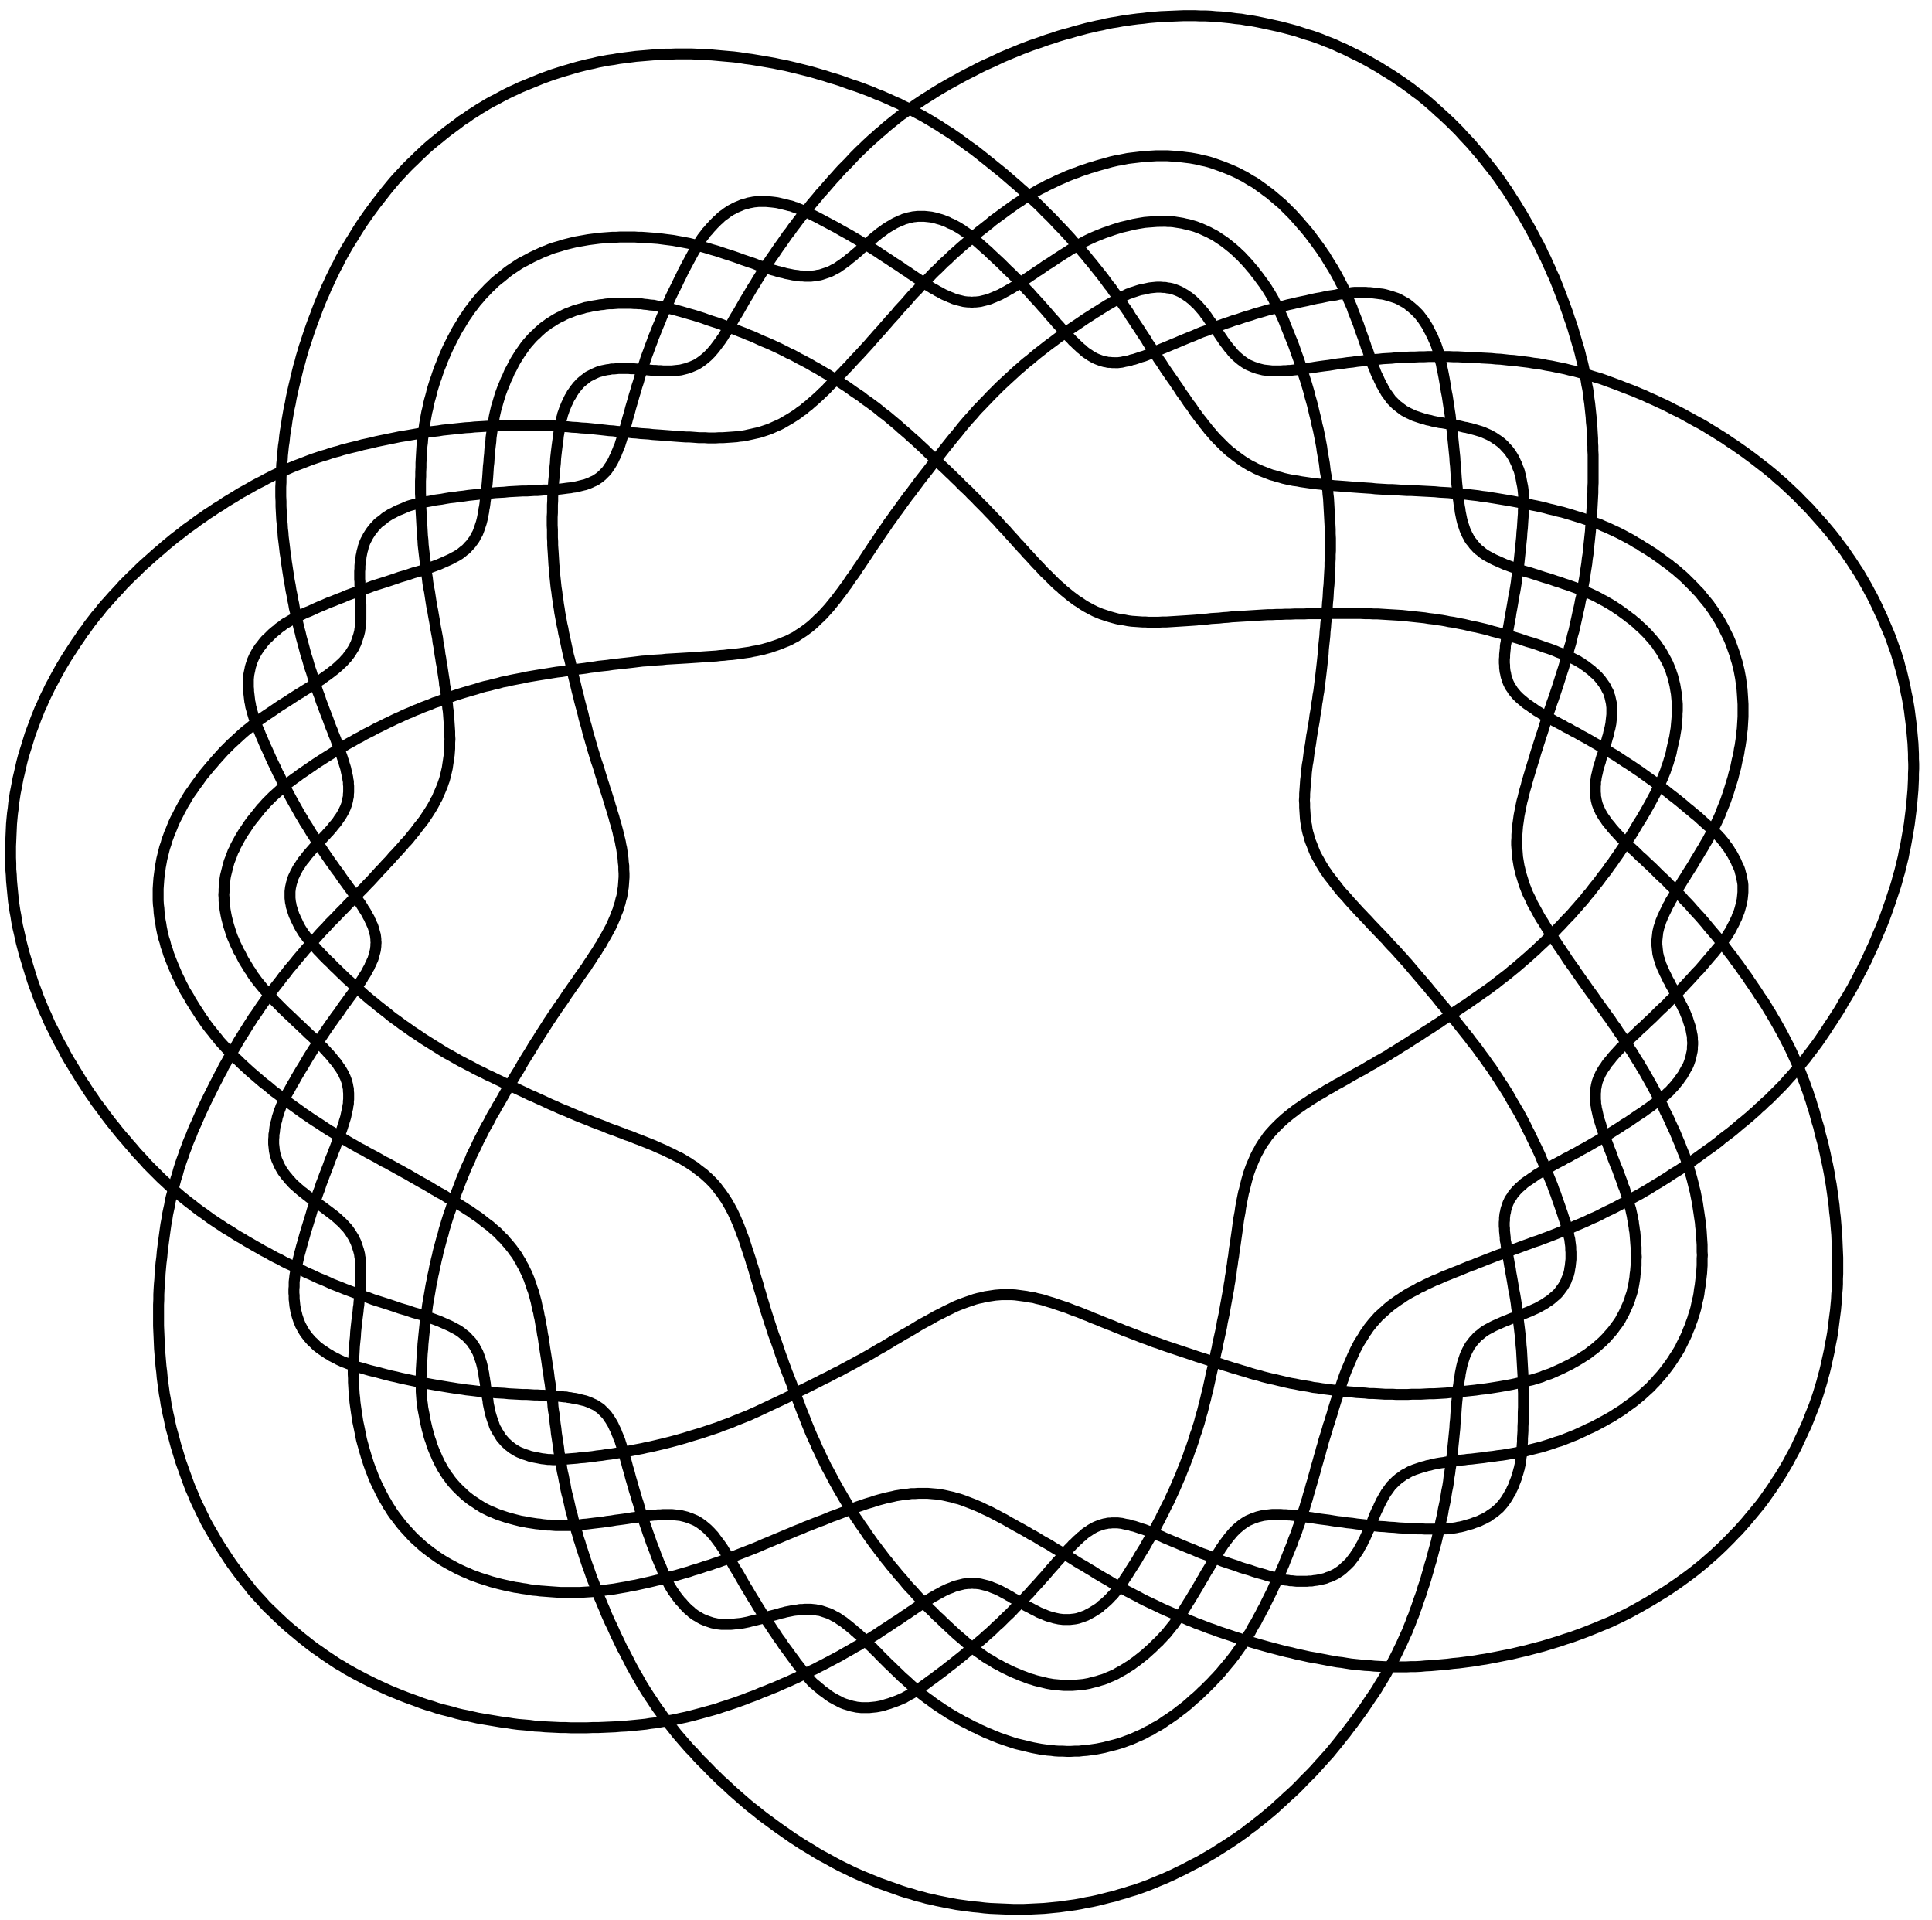 <?xml version="1.0" encoding="UTF-8" standalone="no"?>
<!-- Created with Inkscape (http://www.inkscape.org/) -->

<svg
   version="1.1"
   id="svg1"
   width="633.333"
   height="629.333"
   viewBox="0 0 633.333 629.333"
   sodipodi:docname="SSM_7Venn_09.svg"
   inkscape:version="1.3.2 (091e20e, 2023-11-25, custom)"
   xmlns:inkscape="http://www.inkscape.org/namespaces/inkscape"
   xmlns:sodipodi="http://sodipodi.sourceforge.net/DTD/sodipodi-0.dtd"
   xmlns="http://www.w3.org/2000/svg"
   xmlns:svg="http://www.w3.org/2000/svg">
  <defs
     id="defs1" />
  <sodipodi:namedview
     id="namedview1"
     pagecolor="#ffffff"
     bordercolor="#111111"
     borderopacity="1"
     inkscape:showpageshadow="0"
     inkscape:pageopacity="0"
     inkscape:pagecheckerboard="1"
     inkscape:deskcolor="#d1d1d1"
     inkscape:zoom="2.1943857"
     inkscape:cx="316.48949"
     inkscape:cy="314.66666"
     inkscape:window-width="3840"
     inkscape:window-height="1577"
     inkscape:window-x="-8"
     inkscape:window-y="-8"
     inkscape:window-maximized="1"
     inkscape:current-layer="g1">
    <inkscape:page
       x="0"
       y="0"
       inkscape:label="1"
       id="page1"
       width="633.333"
       height="629.333"
       margin="0"
       bleed="0" />
  </sodipodi:namedview>
  <g
     id="g1"
     inkscape:groupmode="layer"
     inkscape:label="1">
    <path
       id="path1"
       d="m 2057,141.004 11.4,-6 10.8,-5.399 11.4,-5.402 12,-6 12,-5.398 12.6,-5.403 13.2,-5.398 13.2,-5.399 13.2,-5.402 13.8,-4.801 13.2,-4.797 13.8,-4.801 13.2,-4.801 13.2,-4.199 13.2,-3.602 12.6,-4.199 12.6,-3 12.6,-3.602 12,-2.398 12,-3 12,-2.398 12,-2.402 12.6,-2.398 12.6,-2.402 13.2,-1.797 13.2,-1.801 13.8,-1.801 13.8,-1.199 14.4,-1.801 14.4,-1.199 14.4,-0.602 13.8,-0.598 14.4,-0.602 13.8,-0.602 h 26.4 l 13.2,0.602 12,0.602 12.6,0.598 12,0.602 12.6,1.199 12,1.199 12.6,1.199 12.6,1.801 13.2,1.801 13.2,1.801 13.8,2.398 13.8,3 13.8,2.402 13.8,3 14.4,3.598 13.8,3.602 13.2,3 13.2,4.199 13.2,3.602 12.6,4.199 12.6,3.598 12,4.203 11.4,4.199 11.4,4.199 11.4,4.801 11.4,4.801 12,4.796 12,5.403 12,5.398 12,6 12.6,6 12.6,6.602 12.6,6.597 13.2,6.602 12.6,7.199 12,7.199 12.6,7.203 12,7.797 11.4,7.203 11.4,7.2 10.8,7.199 10.8,7.199 10.2,7.199 10.2,7.203 9.6,7.797 10.2,7.203 10.2,8.399 10.2,7.801 10.2,8.398 10.8,9 10.8,9 10.2,9.602 10.8,9.597 10.8,10.203 10.8,9.598 10.8,10.199 10.2,10.203 9.6,10.2 9.6,9.597 9.6,9.602 9,9.601 8.4,9.598 8.4,9 8.4,9.602 8.4,9 7.8,9.597 8.4,10.203 7.8,9.598 8.4,10.801 8.4,10.199 8.4,11.402 8.4,10.797 8.4,11.403 7.8,10.8 8.4,11.399 7.8,11.398 7.2,10.801 7.2,10.801 7.2,10.199 6.6,10.199 6,10.203 6,9.598 5.4,9 5.4,9 5.4,10.199 5.4,9.602 5.4,10.199 5.4,10.199 5.4,10.801 4.8,10.199 5.4,10.801 4.8,10.801 4.8,10.801 4.8,10.199 4.2,10.801 4.2,10.199 3.6,10.199 4.2,9.602 3,9.597 3.6,9 3,9 3,9 3.6,9.602 3.6,10.199 3,10.801 3.6,10.199 3.6,11.402 3,10.797 3.6,12 3,11.403 3.6,11.398 3,11.402 3,11.399 3,10.801 3,10.8 2.4,10.2 2.4,10.199 2.4,10.199 2.4,9.602 1.8,10.199 2.4,10.199 2.4,10.197 1.8,11.4 2.4,10.81 2.4,11.39 1.8,11.4 1.8,11.4 2.4,11.4 1.8,11.41 1.2,10.79 1.8,10.21 1.2,10.19 1.8,10.2 1.2,9.61 1.2,10.79 1.2,11.4 1.2,11.4 1.2,11.41 1.2,12 1.2,12 1.2,11.39 0.6,11.4 1.2,10.8 0.6,10.2 0.6,9 0.6,9 0.6,7.21 0.6,7.19 1.2,10.81 0.6,9.59 1.2,9 0.6,7.2 1.2,6.6 0.6,6 0.6,4.2 0.6,4.2 1.2,5.4 0.6,6 1.2,6 1.2,6 1.2,6 1.2,4.81 1.2,4.79 1.8,5.4 1.8,5.4 1.8,5.41 1.8,4.79 2.4,4.8 1.8,4.2 2.4,4.21 2.4,4.79 3,4.8 3,3.6 3,4.2 2.4,3 3.6,3.61 3.6,4.19 3.6,3.6 4.2,3 3.6,3 3.6,3 4.2,3 4.8,3 5.4,3 4.8,2.4 4.2,2.4 4.8,2.41 5.4,2.39 5.4,2.4 5.4,2.4 5.4,2.4 5.4,2.41 5.4,1.79 5.4,2.4 6,2.4 6,1.8 6,2.4 5.4,1.8 5.4,2.41 5.4,2.39 6,2.4 6,2.4 6,2.4 4.8,2.41 5.4,2.39 5.4,2.4 5.4,3 5.4,3 5.4,3 4.8,3 4.2,3 4.8,3 4.8,3.6 4.8,4.2 4.2,3.6 3.6,3 3.6,3.6 3.6,4.21 3,4.19 3.6,4.81 3,4.19 2.4,4.2 2.4,4.2 2.4,4.8 1.8,5.4 2.4,5.4 1.8,4.81 1.2,4.79 1.2,4.8 0.6,5.41 1.2,6 0.6,6 0.6,5.39 0.6,5.4 v 17.4 l -0.6,6.6 v 6 l -0.6,5.4 -0.6,4.2 -0.6,4.8 -0.6,5.4 -1.8,6.6 -1.2,7.2 -2.4,8.4 -2.4,9 -3,10.21 -2.4,6.59 -2.4,7.2 -2.4,7.8 -3,8.41 -3,9 -3.6,10.19 -3.6,10.2 -3.6,10.8 -4.2,10.2 -3.6,10.8 -4.2,10.2 -4.2,10.2 -3.6,9.6 -4.2,10.2 -3.6,7.8 -3.6,9 -3.6,8.4 -3.6,9 -4.2,9 -4.2,9 -4.8,9.6 -4.2,9 -4.8,9.6 -4.2,9 -4.8,9 -4.2,9 -4.2,8.4 -4.2,7.81 -4.2,7.79 -4.2,7.8 -5.4,9 -4.8,8.41 -5.4,9 -5.4,9.59 -5.4,9.6 -6,9.6 -6,9.6 -6.6,9.61 -6,9.59 -6,9 -6,9 -5.4,8.41 -6,7.79 -5.4,7.8 -5.4,7.8 -6,7.8 -6,8.4 -6,8.41 -6.6,8.39 -7.2,9 -6.6,9 -7.2,9 -7.2,9 -7.2,9 -6.6,8.4 -6.6,8.4 -6.6,8.4 -6.6,7.8 -6,7.2 -6,7.8 -6.6,7.2 -6.6,8.41 -6.6,8.39 -7.2,8.4 -7.2,8.4 -7.2,9 -7.8,9 -7.2,8.4 -7.2,8.41 -7.2,8.39 -6.6,7.8 -6.6,7.81 -6.6,7.79 -6.6,7.21 -6,7.19 -6.6,6.6 -6.6,7.8 -6.6,7.2 -7.2,7.21 -7.2,7.79 -6.6,7.8 -7.2,7.2 -7.2,7.8 -7.2,7.2 -6.6,7.21 -6.6,6.59 -6,6.6 -6,6.6 -6,6 -5.4,6 -6.6,6.6 -6,6.61 -6.6,7.19 -6.6,7.2 -6.6,7.2 -6,7.2 -6.6,7.21 -6.6,7.19 -6,7.2 -5.4,7.2 -5.4,6.6 -4.8,6.6 -4.8,6 -4.8,6 -4.8,7.21 -4.8,6.59 -4.8,7.8 -4.8,7.8 -4.2,7.81 -4.8,8.39 -4.2,7.8 -3.6,8.4 -3,7.8 -3,7.8 -3,7.2 -2.4,7.2 -1.8,7.2 -2.4,7.8 -1.8,7.8 -1.2,9 -1.8,8.4 -1.2,9 -0.6,9.6 -0.6,9 -0.6,9 v 9 l -0.6,8.4 0.6,9 v 7.21 l 0.6,7.79 0.6,8.4 0.6,8.4 0.6,9 1.2,9 0.6,9.6 1.2,9.6 1.2,9.6 1.8,9.61 1.2,9.59 1.2,9.6 1.2,9 1.8,9 1.2,7.81 1.2,8.39 1.2,9 1.8,9 1.2,9 1.8,9.61 1.8,10.19 1.2,10.2 1.8,10.2 1.8,10.2 1.2,10.8 1.8,9.6 1.2,10.2 1.8,9.61 1.2,9.59 1.2,9.6 1.2,9.6 1.2,9.6 1.2,10.2 1.2,10.2 1.2,10.8 1.2,11.41 1.2,11.39 0.6,11.4 1.2,11.4 1.2,10.81 1.2,11.39 0.6,10.8 1.2,10.2 0.6,9.61 1.2,9.59 0.6,9.6 0.6,10.2 1.2,10.8 0.6,10.2 1.2,11.4 0.6,10.8 0.6,11.41 1.2,11.39 0.6,11.4 0.6,11.4 0.6,10.81 0.6,10.19 v 10.2 l 0.6,10.2 v 9.6 l 0.6,9.6 v 30.6 l -0.6,10.8 v 11.4 l -0.6,11.41 -0.6,11.39 -0.6,11.4 -0.6,10.8 -0.6,10.8 -0.6,10.8 -0.6,10.2 -1.2,9.61 -0.6,9 -1.2,8.39 -0.6,9.61 -1.2,9 -1.2,10.19 -1.8,9.6 -1.2,10.21 -1.2,10.19 -1.8,10.2 -1.8,10.2 -1.8,10.2 -1.2,9.6 -1.8,9.61 -1.8,9.59 -1.8,9 -1.8,9 -1.8,8.41 -2.4,9 -1.8,9.59 -2.4,9.6 -2.4,9.6 -2.4,10.21 -2.4,10.19 -3,10.81 -3,10.19 -2.4,10.2 -3,10.2 -3,10.2 -3,9.6 -3,9 -3,9 -2.4,9 -3.6,10.2 -3.6,10.8 -3.6,10.2 -4.2,11.41 -3.6,10.79 -4.2,11.4 -4.8,11.4 -4.2,10.8 -4.2,10.2 -4.2,10.2 -3.6,9.6 -3.6,8.4 -3.6,7.8 -3.6,7.8 -4.2,8.4 -3.6,7.8 -4.2,7.2 -3.6,7.8 -4.2,7.2 -4.2,7.21 -4.2,6.59 -3.6,6 -4.2,6 -3.6,5.41 -3.6,4.79 -3.6,4.8 -4.2,6 -4.2,5.41 -4.8,6 -4.8,6.59 -5.4,6 -5.4,6.6 -4.8,5.4 -5.4,6 -4.8,4.8 -4.8,5.4 -4.8,4.21 -5.4,5.39 -5.4,4.8 -5.4,4.81 -6,4.79 -6,4.8 -6,4.8 -6,4.2 -5.4,3.6 -5.4,3.6 -5.4,3.6 -6,3.61 -6,3 -6.6,3.59 -6.6,3 -6.6,3 -6.6,3 -6.6,2.41 -6,2.39 -6,1.8 -6.6,1.81 -6,1.79 -6.6,1.21 -7.2,1.79 -7.2,1.21 -7.8,1.19 -7.2,1.2 -6.6,0.61 h -6.6 l -6.6,0.59 H 2852 l -7.8,-0.59 -7.8,-0.61 -7.8,-0.6 -7.2,-0.6 -7.2,-1.19 -7.2,-1.21 -6.6,-1.2 -6.6,-1.2 -7.2,-1.8 -7.2,-1.8 -7.8,-1.79 -7.8,-1.81 -7.8,-2.4 -7.8,-2.4 -7.2,-2.39 -6.6,-2.41 -7.2,-2.4 -5.4,-1.8 -6,-2.39 -6,-2.41 -6,-2.4 -7.2,-3 -6.6,-3 -7.8,-3.6 -7.2,-3.59 -7.8,-4.21 -7.2,-4.2 -7.8,-4.2 -7.8,-4.8 -7.2,-4.2 -7.2,-4.8 -7.8,-4.8 -8.4,-5.4 -8.4,-5.39 -9,-6 -9,-6 -9,-5.41 -8.4,-6 -7.8,-5.4 -7.8,-4.8 -6.6,-4.8 -6.6,-4.2 -6,-4.2 -9,-6 -7.8,-5.4 -7.8,-4.79 -6,-4.21 -6,-3.6 -4.8,-3 -4.2,-2.4 -3.6,-1.79 -4.8,-3 -4.8,-2.41 -5.4,-3 -5.4,-3 -5.4,-2.4 -4.8,-1.8 -4.8,-2.39 -4.8,-1.81 -5.4,-2.4 -5.4,-1.79 -4.8,-1.21 -4.8,-1.2 -4.8,-1.2 -4.8,-1.2 -5.4,-0.6 -5.4,-0.59 h -4.8 l -4.8,-0.61 -4.8,0.61 h -4.8 l -5.4,0.59 -4.8,0.6 -4.8,1.2 -4.8,1.2 -4.8,1.2 -4.8,1.21 -5.4,1.79 -5.4,2.4 -4.8,1.81 -4.8,2.39 -4.8,1.8 -5.4,2.4 -5.4,3 -5.4,3 -4.8,2.41 -4.8,3 -3.6,1.79 -4.2,2.4 -4.8,3 -6,3.6 -6,4.21 -7.8,4.79 -7.8,5.4 -9,6 -6,4.2 -6.6,4.2 -6.6,4.8 -7.8,4.8 -8.4,6 -9,6 -9.6,6 -9.6,6.6 -10.2,6.6 -10.2,6.61 -9.6,6.59 -9.6,6 -9.6,6 -9.6,6 -9.6,5.41 -9.6,6 -10.2,6 -10.2,6 -10.8,6 -10.8,6 -10.2,6 -10.2,5.39 -10.2,5.4 -9,4.8 -9,4.8 -7.8,4.2 -7.2,3.6 -6,3 -8.4,4.2 -7.8,3.61 -7.2,3 -6.6,3 -6,2.39 -5.4,2.4 -4.8,1.21 -4.2,1.79 -4.2,1.21 -3.6,0.59 -4.2,1.2 -4.8,1.21 -4.8,1.19 -5.4,1.2 -4.8,1.2 -5.4,1.2 -4.2,0.6 -4.8,0.61 -5.4,0.59 -6.6,0.6 -6.6,0.6 h -18 l -6,-0.6 -6,-0.6 -6,-1.2 -6.6,-1.2 -5.4,-1.8 -5.4,-1.2 -5.4,-1.8 -5.4,-2.39 -6,-2.41 -5.4,-2.4 -5.4,-3 -4.8,-2.4 -4.8,-3 -5.4,-3.6 -5.4,-4.19 -5.4,-3.61 -4.8,-4.2 -4.2,-4.19 -3.6,-3 -3,-3 -3.6,-3.61 -3.6,-3.6 -3.6,-4.2 -3.6,-3.59 -3,-3.61 -3,-3.6 -3,-3 -2.4,-3 -2.4,-3.6 -3,-3.6 -3.6,-4.8 -3.6,-5.4 -3.6,-6 -4.2,-6.6 -4.2,-7.79 -4.8,-7.81 -3.6,-6.6 -3.6,-6.59 -4.2,-7.81 -4.8,-9 -4.8,-9 -5.4,-10.19 -4.8,-10.21 -5.4,-10.79 -5.4,-11.41 -5.4,-10.8 -5.4,-10.79 -4.8,-10.21 -4.8,-10.79 -4.8,-9.61 -3.6,-9 -4.2,-9 -4.2,-9.6 -3.6,-9.6 -4.2,-9.6 -4.2,-10.2 -4.2,-10.8 -4.2,-10.2 -3.6,-10.2 -4.2,-10.8 -3.6,-10.2 -3.6,-9.6 -3.6,-9.59 -3,-9.61 -3,-9 -3,-9 -3.6,-10.2 -3,-10.19 -3,-10.81 -3.6,-10.8 -3,-10.8 -3.6,-11.4 -3,-10.8 -3,-10.2 -3,-10.19 -2.4,-9.61 -2.4,-8.39 -2.4,-7.81 -1.8,-7.19 -1.8,-6.61 -3,-10.2 -2.4,-9 -2.4,-7.8 -2.4,-7.2 -1.8,-6 -1.8,-5.4 -1.2,-4.2 -1.2,-3.59 -2.4,-4.81 -1.8,-5.4 -2.4,-5.4 -1.8,-5.39 -2.4,-4.81 -2.4,-4.8 -1.8,-4.2 -2.4,-4.8 -3,-4.8 -2.4,-4.2 -3,-4.2 -2.4,-3.6 -2.4,-3.59 -3,-3.61 -3.6,-3.6 -3.6,-3.6 -3,-3 -3,-2.4 -3.6,-3 -3.6,-2.4 -4.2,-3 -4.8,-2.39 -4.2,-1.81 -3.6,-1.8 -4.2,-1.8 -4.8,-1.8 -4.8,-1.79 -5.4,-1.21 -4.8,-1.2 -4.8,-1.2 -4.8,-1.2 -5.4,-1.19 -6,-0.61 -5.4,-1.2 -6,-0.6 -4.8,-0.59 -4.2,-0.61 -4.8,-0.6 -4.8,-0.6 -6.6,-0.6 -7.2,-0.59 -8.4,-0.61 -9.6,-0.6 h -10.2 l -6.6,-0.6 -7.8,-0.6 h -7.8 l -9,-0.59 -9.6,-0.61 h -10.8 l -10.8,-0.6 -11.4,-0.6 -11.4,-0.6 -11.4,-1.2 -11.4,-0.6 -10.8,-0.6 -10.8,-1.19 -10.8,-0.61 -10.8,-1.2 -10.8,-1.19 -11.4,-1.21 -11.4,-1.2 -12,-1.8 -11.4,-1.2 -11.4,-1.8 -11.4,-1.2 -10.8,-1.8 -9.6,-1.79 -9.6,-1.21 -8.4,-1.2 -7.8,-1.8 -6.6,-1.2 -10.8,-1.8 -9.6,-1.79 -9,-2.41 -7.2,-1.8 -6.6,-1.79 -6,-1.81 -4.2,-1.8 -4.2,-1.8 -5.398,-2.4 -6,-2.4 -6,-2.4 -6,-3 -5.403,-3 -5.398,-2.39 -4.801,-3 -4.801,-3 -5.398,-3.61 -4.801,-4.2 -4.801,-3.6 -4.199,-3 -4.199,-3.59 -3.602,-4.21 -4.199,-4.2 -3.602,-4.8 -3.597,-4.2 -3,-4.2 -3,-4.8 -3,-4.8 -2.403,-4.79 -3,-5.41 -2.398,-5.4 -1.801,-4.8 -1.801,-5.39 -1.199,-5.41 -1.801,-6 -1.199,-6.59 -1.199,-5.41 -0.602,-6 -1.199,-5.4 -0.597,-6 -0.602,-6.6 v -6.59 l -0.602,-6.61 v -19.8 l 0.602,-5.4 v -9.6 l 0.602,-4.8 v -10.79 l 0.597,-6.61 v -6.6 l 0.602,-6.6 v -6.6 l 0.597,-5.4 v -36.6 l -0.597,-5.4 v -6 l -0.602,-6 -1.199,-6 -0.602,-5.4 -1.199,-4.79 -1.199,-4.81 -1.801,-5.4 -1.801,-5.4 -1.796,-5.39 -1.801,-4.81 -2.403,-4.8 -1.796,-4.2 -3,-4.8 -3,-4.8 -3,-4.8 -3,-4.2 -3,-3.59 -3,-4.21 -4.204,-4.2 -3.597,-4.2 -4.801,-4.8 -4.199,-3.59 -3.602,-3.61 -4.199,-3.6 -4.801,-4.2 -4.801,-3.59 -5.398,-4.21 -4.801,-3.6 -4.801,-3.6 -3,-1.8 -3,-2.4 -3.597,-2.39 -3.602,-3 -4.801,-3 -5.398,-3.61 -6,-3.6 -6,-4.2 -7.199,-4.8 -7.801,-4.79 -6,-3.61 -7.199,-4.8 -7.199,-4.2 -8.403,-5.39 -8.398,-5.41 -9,-6 -9.602,-6 -9.597,-6 -9.602,-6.59 -9.602,-6.61 -9,-6 -9,-6 -8.398,-6 -7.801,-5.39 -7.199,-6 -7.801,-6 -7.199,-6 -7.801,-6 -7.801,-6.61 -7.199,-6.6 -7.199,-6.6 -7.199,-6.6 -7.199,-6.59 -6.602,-6.61 -6,-6 -6,-6 -5.398,-6 -5.403,-6 -5.398,-6 -5.403,-6 -5.398,-6.6 -6,-6.6 -5.398,-6.6 -6,-7.2 -6,-7.2 -5.403,-7.19 -5.398,-7.81 -5.403,-7.19 -4.796,-6.61 -4.801,-7.2 -4.801,-6.6 -4.199,-6 -4.801,-7.8 -4.801,-8.4 -4.801,-7.8 -4.796,-9 -4.801,-9 -4.801,-9.59 -4.801,-9 -4.199,-9 -3.602,-9 -3.597,-9 -3.602,-8.41 -3,-8.4 -3,-7.8 -2.398,-9 -3,-8.39 -2.403,-9.61 -2.398,-9.6 -2.398,-9.6 -1.801,-10.19 -1.801,-9.61 -1.199,-9.6 -1.199,-9 -1.204,-9 -0.597,-8.4 -0.602,-8.39 -0.597,-9 v -28.81 l 0.597,-10.19 1.199,-9.61 0.602,-10.2 1.199,-9.6 1.199,-9 1.801,-9 1.199,-8.4 1.801,-9 1.801,-8.4 2.398,-9.6 3,-9 2.403,-10.19 3.597,-9.61 3,-10.2 3.602,-9.6 3.602,-9 3.597,-9 3.602,-8.4 3.597,-8.4 3,-7.2 3.602,-7.2 3.602,-7.2 3.597,-7.8 4.199,-7.8 4.204,-8.4 4.796,-7.8 4.801,-7.8 4.199,-7.8 4.801,-7.79 4.801,-7.81 4.199,-6.6 4.801,-7.2 4.199,-6.6 4.199,-6.6 4.801,-6.6 4.801,-7.2 5.398,-7.2 5.403,-7.19 6,-7.21 6,-7.79 6.597,-7.81 6,-7.8 6.602,-7.2 6.602,-7.19 6.597,-7.21 6.602,-7.2 6.597,-6.59 6,-6 6.602,-6 6.602,-6.61 7.199,-6.6 7.199,-6.6 7.801,-7.19 8.398,-7.21 8.403,-7.2 8.398,-7.2 8.398,-7.2 9,-6.6 8.403,-7.2 7.801,-6.6 8.398,-6 7.801,-6 7.801,-6 7.796,-6 7.801,-6 8.403,-6 8.398,-6 8.398,-6 9,-6.6 9,-6 9.602,-6.6 9,-6 9.602,-6 9,-6 9,-6 8.398,-5.4 8.398,-4.8 8.403,-5.39 7.801,-4.81 9.597,-5.4 9,-5.4 10.199,-6 9.602,-5.39 10.199,-6 10.801,-5.41 10.199,-6 10.199,-5.4 10.204,-5.4 9.597,-5.4 9,-5.39 9,-4.21 8.403,-4.79 7.796,-4.21 8.403,-4.79 9,-4.81 8.398,-4.8 9.001,-4.8 9,-5.4 8.4,-4.8 8.4,-4.8 8.4,-4.8 7.8,-4.2 7.2,-4.2 7.2,-4.2 6.6,-4.19 6.6,-3.61 6.6,-4.2 7.2,-3.6 7.2,-4.2 7.2,-4.8 7.8,-4.2 7.2,-4.2 7.2,-4.19 6.6,-4.21 6.6,-4.2 6,-3.59 6,-4.21 7.2,-4.2 6.6,-4.8 7.8,-5.4 7.2,-4.8 7.2,-5.4 7.2,-6 7.2,-5.4 6.6,-4.79 6,-5.41 5.4,-4.8 6,-4.79 5.4,-5.41 5.4,-6 6,-5.4 5.4,-6.6 5.4,-6 5.4,-6.59 4.8,-6 4.2,-6 4.2,-5.41 4.2,-6 3.6,-6.59 4.2,-6.61 3.6,-7.2 4.2,-7.19 3.6,-7.81 3.6,-7.19 3,-7.21 3,-7.2 2.4,-7.2 2.4,-6.6 2.4,-7.79 3,-7.81 2.4,-8.4 2.4,-9 2.4,-9 1.8,-9 1.8,-8.4 2.4,-8.39 1.2,-7.81 1.8,-7.19 1.2,-7.21 1.2,-7.2 1.8,-8.4 1.2,-7.8 1.2,-8.39 1.8,-8.41 1.2,-9 1.2,-7.8 1.2,-8.4 1.2,-7.8 1.2,-7.2 1.2,-7.8 1.2,-7.8 1.2,-8.4 1.2,-9 1.8,-9 1.2,-9.6 1.2,-10.2 1.8,-10.2 1.2,-9.6 1.2,-10.2 1.8,-9.59 1.2,-10.21 1.2,-8.4 0.6,-9.6 1.2,-9.6 1.8,-10.19 1.2,-10.81 1.2,-11.4 1.8,-12 1.2,-12 1.8,-11.4 1.8,-12 1.8,-11.39 1.2,-10.81 1.8,-10.8 1.8,-10.8 1.8,-9 1.2,-9.59 1.8,-9.61 2.4,-10.2 1.8,-10.19 2.4,-10.81 1.8,-10.8 2.4,-10.8 3,-10.8 2.4,-10.79 2.4,-10.81 2.4,-10.8 3,-9.598 2.4,-10.199 2.4,-9.598 3,-9 2.4,-9.601 3,-9.602 2.4,-9.597 3.6,-10.2 3,-10.8 3.6,-10.2 3.6,-11.402 3.6,-10.801 3.6,-10.797 4.2,-11.402 3.6,-10.199 3.6,-10.801 4.2,-10.199 3.6,-9.602 3.6,-9.597 3.6,-9.602 3.6,-9 4.2,-9.598 4.2,-10.203 4.2,-9.597 4.2,-10.801 4.8,-10.801 4.8,-10.801 5.4,-10.797 4.8,-10.8 4.8,-10.801 5.4,-10.801 4.8,-10.199 4.8,-10.199 5.4,-9.602 4.8,-9.598 4.8,-9 4.2,-8.402 4.2,-8.398 4.8,-8.403 4.8,-9 5.4,-9 5.4,-9.597 5.4,-9.602 6,-9.598 6,-9.601 6.6,-10.199 6.6,-9.602 6.6,-10.199 6.6,-9.602 6.6,-9 6.6,-9.597 6.6,-9 7.2,-9 7.2,-9 6.6,-8.403 6.6,-8.398 7.2,-8.399 7.8,-9 7.8,-9 8.4,-9.601 9,-9 9,-10.199 9,-9.602 10.2,-10.199 9.6,-9.602 9.6,-10.199 10.2,-9.598 9.6,-9.601 10.2,-9 9.6,-9 9.6,-9 9.6,-8.399 9.6,-8.402 9,-7.801 9.6,-8.398 9.6,-7.801 10.2,-7.801 10.2,-8.398 10.8,-8.399 10.8,-7.8 11.4,-8.403 11.4,-8.398 12,-8.399 12,-8.402 12,-8.398 12,-7.801 12,-7.801 12,-7.199 12,-7.199 11.4,-7.2 11.4,-6.601 11.4,-6 10.8,-6 z"
       style="fill:none;stroke:#000000;stroke-width:27;stroke-linecap:butt;stroke-linejoin:bevel;stroke-miterlimit:10;stroke-dasharray:none;stroke-opacity:1"
       transform="matrix(0.133,0,0,-0.133,0,629.333)" />
    <path
       id="path2"
       d="m 4682,2583 3,12 3,12.61 3,12 2.4,13.19 3,13.2 2.4,13.2 2.4,13.8 2.4,13.8 2.4,14.4 1.8,14.41 1.8,14.39 1.8,14.4 1.2,13.8 1.2,13.8 1.2,13.8 0.6,13.2 0.6,13.2 v 12.6 l 0.6,12.6 v 12 l -0.6,12.6 v 12 l -0.6,12.61 -0.6,13.19 -1.2,13.2 -1.2,13.2 -1.2,13.8 -1.8,14.4 -1.8,13.8 -1.8,14.41 -2.4,14.39 -2.4,13.8 -3,13.81 -2.4,13.19 -3,13.2 -3,13.2 -3,12.6 -3.6,12 -3,12 -3.6,11.4 -3.6,12 -4.2,11.41 -4.2,12 -4.2,12 -4.8,12 -5.4,12.59 -5.4,12.6 -5.4,13.2 -6,12.61 -6,13.19 -6,12.6 -6.6,13.21 -6.6,12 -6.6,12.59 -6.6,11.41 -6.6,11.39 -6.6,11.4 -7.2,10.8 -6.6,10.2 -6.6,10.21 -7.2,10.19 -6.6,10.2 -7.8,10.2 -7.8,10.2 -7.8,10.8 -8.4,10.8 -9,10.8 -9,10.81 -9.6,10.79 -9.6,10.8 -9.6,10.8 -9.6,10.8 -10.2,10.2 -9.6,9.61 -9.6,10.19 -9.6,9 -9.6,9 -9.6,9 -9,8.4 -9.6,7.8 -9,8.4 -9.6,7.8 -10.2,8.41 -10.2,7.79 -10.8,8.4 -10.8,8.4 -11.4,8.41 -11.4,8.39 -12,8.4 -12,8.4 -12,7.81 -12,8.39 -12.6,7.8 -11.4,7.2 -12,7.2 -11.4,7.2 -11.4,6.6 -11.4,6 -10.8,6 -10.8,6 -10.8,6 -11.4,6 -11.4,5.4 -11.4,6 -12,6 -12,5.4 -12.6,6 -12.6,5.4 -12.6,6 -13.2,5.41 -12.6,5.39 -12.6,4.8 -12.6,4.81 -12,4.79 -11.4,4.21 -11.4,4.19 -11.4,4.2 -10.2,3.61 -10.2,3 -10.2,3 -10.8,3.59 -11.4,3 -10.8,3 -10.8,3 -11.4,2.41 -11.4,3 -11.4,2.39 -12,2.4 -11.4,2.4 -11.4,1.81 -11.4,2.39 -10.8,1.8 -10.8,1.2 -10.2,1.8 -9.6,1.2 -10.2,1.2 -9,1.2 -9.6,1.21 -10.2,0.59 -10.8,1.2 -10.8,1.21 -11.4,0.59 -11.4,1.2 -11.4,0.6 -12,0.61 -12.6,1.19 -12,0.6 h -11.4 l -12,0.6 -11.4,0.61 h -10.8 l -10.8,0.59 h -51 l -10.8,-0.59 h -11.4 l -11.4,-0.61 h -11.4 l -11.4,-0.6 -12,-0.6 -11.4,-0.6 -10.8,-1.2 -11.4,-0.6 -10.2,-0.6 -10.2,-1.19 -10.2,-0.61 -9.6,-1.2 -10.8,-1.19 -11.4,-1.21 -11.4,-1.2 -11.4,-1.8 -12,-1.2 -12,-1.8 -11.4,-1.2 -11.4,-1.8 -10.8,-1.79 -10.2,-1.21 -9,-1.2 -8.4,-1.2 -7.8,-1.2 -6.6,-1.19 -11.4,-1.21 -9.6,-1.79 -8.4,-1.21 -7.8,-0.6 -6.6,-0.6 -5.4,-0.59 -4.8,-0.61 h -4.2 l -6,-0.6 h -5.4 l -6.6,-0.6 h -22.2 l -5.4,0.6 -5.4,0.6 -6,0.61 -4.8,0.59 -4.8,1.2 -4.8,1.21 -4.8,1.19 -4.8,1.81 -5.4,1.79 -4.2,1.8 -4.2,1.8 -4.2,1.8 -4.2,2.4 -4.8,3 -4.2,3 -4.2,3 -3.6,3 -3.6,3 -4.2,3.6 -3.6,3.6 -4.2,4.21 -3.6,4.19 -3,4.2 -3.6,3.61 -3.6,4.79 -3.6,4.8 -3.6,4.8 -3.6,4.8 -3,4.81 -3,4.19 -3.6,5.4 -3.6,5.41 -3.6,5.39 -3.6,4.8 -3,4.81 -3.6,4.79 -3,4.8 -4.2,5.41 -3.6,5.39 -3.6,5.4 -3.6,4.21 -3,4.79 -4.2,4.8 -4.2,4.8 -4.2,4.8 -3.6,4.2 -4.2,3.61 -3.6,3.59 -4.2,4.2 -4.8,3.6 -4.2,3.61 -4.8,3 -4.2,3 -4.2,2.39 -4.8,3 -4.8,2.4 -5.4,2.4 -4.8,1.81 -4.8,1.79 -4.2,1.21 -5.4,1.19 -5.4,0.6 -5.4,1.21 h -5.4 l -5.4,0.59 h -10.2 l -6,-0.59 -6,-0.61 -5.4,-0.6 -5.4,-1.2 -5.4,-1.2 -5.4,-1.2 -6.6,-1.19 -6,-1.81 -5.4,-1.8 -5.4,-1.8 -4.2,-1.2 -4.2,-1.8 -5.4,-1.8 -6,-3 -6.6,-3 -7.8,-4.2 -8.4,-4.2 -9,-5.39 -6,-3.61 -6.6,-3.6 -6.6,-4.2 -7.8,-4.8 -8.4,-5.4 -9,-5.39 -9,-6 -9.6,-6 -9,-6 -9.6,-6.61 -9,-6 -9,-6 -9,-6 -8.4,-6 -7.2,-5.39 -7.8,-5.41 -7.2,-5.4 -7.8,-6 -8.4,-6 -7.8,-6 -8.4,-6.6 -7.8,-6 -8.4,-6.59 -7.8,-6.61 -7.8,-6.6 -7.8,-6 -7.2,-6 -6.6,-6 -7.2,-6 -6,-5.4 -7.8,-7.2 -7.2,-6.6 -7.8,-7.2 -7.8,-7.2 -8.4,-7.8 -7.8,-7.8 -8.4,-8.4 -7.8,-7.8 -7.8,-8.39 -7.8,-7.81 -7.2,-7.8 -7.2,-7.2 -6.6,-7.19 -6,-7.21 -6.6,-7.2 -6.6,-7.2 -6.6,-7.8 -6.6,-7.8 -6.6,-8.4 -7.2,-9 -7.2,-8.39 -7.2,-9 -7.2,-9 -7.2,-9 -6.6,-8.41 -6.6,-8.4 -6.6,-8.4 -6.6,-8.4 -5.4,-7.2 -6,-7.8 -6,-7.8 -6.6,-8.4 -6.6,-8.4 -6.6,-8.4 -6.6,-9 -7.2,-9.6 -6.6,-9 -7.2,-9 -6.6,-9 -6.6,-9 -6,-8.4 -6,-8.39 -6,-7.81 -5.4,-7.8 -5.4,-7.8 -6,-7.8 -5.4,-8.4 -5.4,-7.8 -6,-8.4 -6,-9 -5.4,-8.4 -6,-8.4 -6,-9 -5.4,-8.39 -5.4,-7.81 -5.4,-8.4 -4.8,-7.2 -4.8,-7.2 -4.8,-7.2 -4.8,-6.6 -4.8,-7.8 -5.4,-7.79 -5.4,-7.21 -5.4,-7.79 -5.4,-8.41 -6,-7.8 -5.4,-7.79 -6,-7.81 -5.4,-7.19 -5.4,-7.21 -5.4,-6.6 -5.4,-6.6 -4.8,-6 -4.8,-5.4 -6,-6.6 -5.4,-6 -6.6,-6.59 -6.6,-6 -6.6,-6.61 -6.6,-6 -7.2,-6 -7.2,-5.39 -6.6,-4.81 -7.2,-4.8 -6.6,-4.2 -6,-4.19 -7.2,-3.61 -6.6,-3.6 -7.8,-3.6 -7.8,-3 -8.4,-3.6 -8.4,-3 -9,-3 -8.4,-3 -9,-2.4 -8.4,-2.4 -8.4,-1.79 -8.4,-1.81 -7.2,-1.19 -7.8,-1.81 -8.4,-1.19 -8.4,-1.21 -8.4,-1.2 -9.6,-1.2 -9.6,-1.2 -9.6,-0.6 -9.6,-1.2 -9.6,-0.6 -9.6,-1.2 -9.6,-0.59 -9,-0.61 -9,-0.6 -8.4,-0.6 -8.4,-0.6 -9,-0.59 -9,-0.61 -9,-0.6 -10.2,-0.6 -10.2,-0.6 -10.2,-0.59 -10.2,-0.61 -10.8,-0.6 -10.2,-1.2 -10.2,-0.59 -10.2,-0.61 -9.6,-1.2 -9.6,-0.6 -9.6,-0.59 -9.6,-1.21 -9.6,-1.2 -10.2,-1.2 -10.8,-1.2 -10.8,-1.19 -10.8,-1.21 -11.4,-1.2 -11.4,-1.8 -11.4,-1.2 -11.4,-1.2 -10.8,-1.8 -10.8,-1.2 -10.2,-1.8 -9.6,-1.2 -9.6,-1.2 -9,-1.19 -10.8,-1.81 -10.2,-1.19 -10.8,-1.81 -10.8,-1.19 -11.4,-1.81 -10.8,-1.8 -11.4,-1.8 -11.4,-1.8 -10.8,-1.79 -10.8,-1.81 -10.2,-1.8 -10.2,-2.39 -9.6,-1.81 -9.6,-1.8 -9,-1.8 -9.6,-2.4 -10.2,-1.8 -10.2,-3 -10.8,-2.39 -10.8,-3 -11.4,-2.41 -10.8,-3 -10.8,-3.59 -10.8,-3 -10.2,-3 -10.2,-3 -9.6,-3 -9.6,-3 -8.4,-3 -8.4,-3 -8.4,-3 -9,-3 -9,-3.61 -9.6,-3 -9.6,-4.2 -9.6,-3.6 -9.6,-3.59 -9.6,-4.21 -9.6,-3.6 -9,-4.19 -9,-3.61 -8.398,-3.6 -8.403,-4.2 -8.398,-3.59 -7.801,-3.61 -8.398,-4.2 -9,-4.19 -8.403,-4.21 -9.597,-4.79 -9,-4.21 -9.602,-5.4 -9.602,-4.8 -9.597,-4.8 -9,-5.4 -9.602,-4.8 -9,-5.4 -9,-4.8 -8.398,-4.8 -7.801,-4.8 -8.398,-4.79 -9,-5.41 -9.602,-6 -9.602,-6 -9.597,-6 -10.199,-6.59 -10.204,-6.61 -9.597,-6.6 -9.602,-6.6 -9.597,-6.6 -9,-6 -7.801,-6 -7.801,-5.4 -7.199,-5.4 -6.602,-4.79 -7.199,-6 -6.602,-5.41 -6.597,-5.4 -6.602,-6 -6,-5.4 -6,-5.4 -5.398,-5.39 -5.403,-5.41 -4.796,-4.8 -4.204,-4.79 -4.199,-4.81 -4.199,-4.19 -4.199,-5.41 -4.801,-6 -4.801,-6 -4.801,-6 -5.398,-6.59 -4.801,-6.61 -4.199,-6 -4.199,-6.6 -4.199,-6 -3.602,-5.4 -3.602,-6 -3.597,-6 -3.602,-6.6 -3.597,-6.6 -3.602,-6.6 -3,-7.2 -3.602,-6.6 -2.398,-6.6 -2.398,-6.6 -2.403,-6 -2.398,-6 -1.801,-6.59 -1.801,-6.61 -1.801,-7.2 -1.796,-7.19 -1.801,-7.21 -1.199,-7.2 -0.602,-6.59 -1.199,-6.61 v -6 l -0.602,-6.6 v -6.6 l -0.597,-7.19 0.597,-7.21 v -7.2 l 0.602,-7.2 1.199,-7.8 0.602,-6.59 1.199,-6.61 1.199,-6.6 1.199,-6 1.801,-7.2 1.801,-6.59 1.801,-7.21 2.398,-7.2 2.398,-7.8 2.403,-7.2 2.398,-6.59 3,-6.61 2.403,-6 3,-6.6 3,-6 3,-7.2 4.199,-6.59 3.597,-7.21 3.602,-7.2 4.199,-7.2 4.199,-6.6 3.602,-6 3.602,-6 3.597,-4.79 3,-5.41 3.602,-5.4 4.199,-5.4 4.199,-6 4.801,-6 5.398,-6.6 5.403,-6.6 5.398,-6 5.403,-6.59 6,-6.61 6.597,-6.6 5.403,-6 6,-6 6.597,-6.6 7.199,-7.19 7.204,-7.21 7.796,-7.2 7.801,-7.2 7.199,-7.2 7.801,-7.19 7.199,-6.61 6.602,-6.6 6,-5.4 5.398,-5.39 5.403,-4.81 7.801,-7.19 7.199,-7.21 6,-6 5.398,-5.4 4.801,-4.2 3.602,-4.19 3.597,-3.61 2.403,-3 4.199,-4.2 3.597,-4.19 4.204,-4.81 3.597,-4.8 3.602,-4.2 3.597,-4.19 3,-4.21 3,-4.79 3.602,-4.81 3,-4.8 2.398,-4.2 2.403,-4.19 1.801,-4.21 2.398,-4.79 1.801,-4.81 1.801,-4.8 1.199,-4.8 1.199,-4.8 0.602,-4.2 1.199,-4.8 v -5.4 l 0.597,-5.39 v -15 l -0.597,-4.81 v -6 l -1.199,-5.4 -0.602,-5.4 -1.199,-4.8 -1.199,-5.4 -1.204,-5.4 -1.199,-6 -1.801,-6 -1.796,-5.4 -1.204,-5.39 -1.796,-4.21 -1.204,-4.2 -1.796,-5.4 -2.403,-6.6 -2.398,-7.2 -3,-7.8 -3.602,-9.59 -3.597,-9.61 -2.403,-6.6 -3,-7.2 -3,-8.4 -3.597,-8.4 -3.602,-9.6 -3.602,-10.19 -4.199,-10.81 -4.199,-10.8 -4.199,-11.39 -4.199,-10.81 -3.602,-11.4 -4.199,-10.79 -3.602,-10.81 -3.597,-10.19 -3.602,-10.81 -3.602,-10.8 -3,-10.8 -3.597,-11.4 -3.602,-12 -3.597,-11.4 -3.602,-12 -3,-10.79 -3,-10.81 -3,-10.19 -2.398,-9.61 -2.403,-8.39 -1.801,-7.81 -1.796,-7.19 -1.801,-9 -1.801,-8.41 -1.801,-7.8 -1.199,-6.6 -1.199,-6.6 -0.602,-6 -0.597,-4.8 -0.602,-4.79 v -12 l -0.602,-5.41 V 1545 L 725,1539.61 V 1530 l 0.602,-4.2 0.597,-6 0.602,-6 1.199,-6.6 1.199,-6.59 1.801,-6 1.199,-5.41 1.801,-5.4 1.801,-5.4 2.398,-6 2.403,-6 3,-5.4 2.398,-4.8 3,-4.8 3,-4.79 4.199,-5.41 3.602,-4.8 4.199,-4.79 3.602,-4.21 4.199,-3.6 4.199,-4.19 4.801,-4.81 5.398,-4.19 4.801,-3.61 5.398,-3.6 3.602,-2.4 3.602,-2.39 4.199,-3 4.801,-2.41 4.199,-3 4.801,-2.4 4.199,-2.4 4.199,-1.79 3,-1.81 3.602,-1.8 4.199,-1.8 4.801,-2.4 5.398,-1.8 6,-2.39 6.602,-2.41 7.199,-2.4 8.398,-3 9,-2.4 6.602,-1.79 7.801,-2.41 8.398,-2.4 9.602,-2.4 10.199,-2.4 10.801,-3 11.398,-3 12,-3 11.398,-2.39 12,-3 11.403,-2.41 11.399,-2.4 11.4,-2.4 10.8,-2.4 9.6,-1.8 10.2,-1.8 9.6,-1.79 10.2,-1.81 10.8,-1.8 10.8,-1.8 10.8,-1.8 11.4,-1.79 10.8,-1.81 10.8,-1.19 10.8,-1.81 10.8,-1.19 10.2,-1.21 9.6,-1.2 9.6,-0.59 9.6,-1.21 10.8,-0.6 10.8,-1.19 10.8,-0.61 11.4,-0.6 11.4,-1.2 11.4,-0.59 11.4,-0.61 10.8,-0.6 h 10.8 l 9.6,-0.6 9,-0.6 h 7.8 l 7.8,-0.59 h 6.6 l 10.2,-0.61 9.6,-0.6 8.4,-0.6 7.2,-0.6 6.6,-0.59 4.8,-0.61 4.8,-0.6 h 4.2 l 4.8,-1.2 6,-0.59 5.4,-1.21 6,-0.6 5.4,-1.19 4.8,-1.21 4.8,-1.2 4.8,-1.2 5.4,-1.2 4.8,-1.8 4.8,-1.8 4.2,-1.8 3.6,-1.79 4.2,-1.81 4.8,-2.4 4.2,-3 3.6,-2.4 3.6,-2.39 3,-3 3,-3 3.6,-3.61 3.6,-3.6 3,-3.6 2.4,-3.6 2.4,-3.59 3,-4.21 2.4,-4.2 3,-4.8 2.4,-4.79 1.8,-4.21 2.4,-4.79 2.4,-4.81 1.8,-5.4 2.4,-5.4 1.8,-5.39 2.4,-4.81 1.2,-3.6 1.2,-4.2 1.8,-5.39 1.8,-6 2.4,-7.21 2.4,-7.79 2.4,-9 3,-10.21 1.8,-6.6 1.8,-7.19 2.4,-7.81 2.4,-8.4 2.4,-9.6 3,-10.19 3,-10.21 3,-10.79 3.6,-11.41 3,-10.8 3.6,-10.79 3,-10.81 3,-10.19 3.6,-10.208 3.6,-10.199 3.6,-10.801 3.6,-10.199 3.6,-10.801 4.2,-11.398 3.6,-10.801 4.2,-10.801 4.2,-10.797 3.6,-10.203 3.6,-9 3.6,-9 3.6,-7.797 3,-7.203 2.4,-6.597 4.8,-10.2 3.6,-9 4.2,-7.8 3.6,-7.2 3.6,-6 3,-4.8 2.4,-4.2 3,-3.601 3,-4.801 3.6,-4.801 4.2,-5.398 4.2,-5.399 4.2,-4.203 3.6,-4.199 3.6,-4.199 4.2,-4.199 4.8,-4.801 4.8,-3.602 4.2,-4.199 4.2,-3 4.2,-3 5.4,-3 4.8,-3 5.4,-3 5.4,-2.398 4.8,-1.801 4.8,-1.801 5.4,-1.801 5.4,-1.797 6,-1.203 5.4,-1.199 5.4,-0.598 5.4,-0.601 h 24 l 6,0.601 5.4,0.598 6,0.602 6.6,0.597 6.6,1.203 6,1.2 6,1.199 4.2,1.199 4.8,1.199 4.8,1.203 5.4,1.2 4.8,1.199 4.8,1.199 4.8,1.199 4.2,1.203 4.2,1.2 4.8,1.199 4.8,1.801 4.8,1.199 4.8,1.199 4.8,1.199 4.2,1.203 4.8,1.2 5.4,1.8 6,1.2 6,1.8 6.6,1.2 6,1.199 5.4,1.199 4.8,0.602 6,0.597 6,1.203 h 6 l 5.4,0.598 h 15.6 l 5.4,-0.598 6,-0.601 4.8,-1.199 5.4,-0.602 4.2,-1.199 5.4,-1.801 5.4,-1.801 5.4,-1.797 4.8,-1.8 4.8,-2.403 4.2,-2.398 4.8,-2.399 5.4,-3 4.8,-3.601 4.8,-3 4.8,-3 4.2,-3.602 4.8,-3.597 5.4,-4.2 4.8,-4.203 4.8,-3.597 4.2,-4.2 3,-1.8 2.4,-3 3.6,-2.403 3.6,-3.597 4.2,-3.602 4.2,-4.801 5.4,-4.797 5.4,-5.402 6,-6 6.6,-6 4.8,-5.398 6,-5.403 6,-6.597 6.6,-6.602 7.2,-7.199 7.8,-7.801 8.4,-7.801 8.4,-8.398 8.4,-7.801 7.8,-7.801 8.4,-7.199 7.8,-7.199 7.8,-7.199 7.2,-6 7.2,-6.602 7.2,-6 7.8,-6 7.8,-6 7.8,-5.398 7.8,-6 8.4,-6 8.4,-5.403 7.8,-5.398 7.8,-4.801 7.2,-4.801 7.2,-4.199 7.2,-4.199 7.2,-4.199 6.6,-3.602 7.2,-4.199 7.8,-3.602 7.8,-4.199 7.8,-4.199 8.4,-3.602 7.8,-4.199 8.4,-3.598 8.4,-4.203 8.4,-3 7.8,-3.597 7.8,-3 7.2,-3 7.2,-2.403 8.4,-3 9,-3 9,-3 9.6,-3 10.2,-2.398 10.2,-2.399 9.6,-2.402 10.2,-2.398 9.6,-1.801 9.6,-1.801 8.4,-1.199 9,-1.199 9,-0.602 8.4,-1.199 9.6,-0.602 h 9.6 l 10.2,-0.597 h 9.6 l 10.2,0.597 h 10.2 l 9.6,1.203 9,0.598 9,1.199 8.4,1.203 8.4,1.2 9,1.8 9,1.797 9,2.403 9.6,2.398 9.6,2.402 10.2,3 9,3 9.6,3.598 8.4,3 8.4,3.602 7.8,3.597 8.4,3.602 7.8,3.601 8.4,4.797 9,4.203 8.4,5.399 9,4.801 9,5.398 8.4,6 8.4,5.402 7.8,5.399 7.8,5.398 7.2,5.403 6,4.8 6.6,4.797 6.6,5.403 6.6,5.398 6.6,6 6.6,6 7.2,6 6.6,6 6.6,6.602 6.6,6 6,6 6,6 6,6 5.4,6 5.4,5.398 5.4,6 6,6.602 5.4,6.597 6,7.203 6,7.2 6.6,7.8 6,7.797 6,7.801 5.4,7.801 6,8.398 5.4,7.801 5.4,7.801 4.8,8.398 4.8,7.203 4.8,7.2 4.2,8.398 4.8,8.402 5.4,8.399 4.8,9.601 5.4,9.598 4.8,9.602 5.4,9.597 4.8,10.203 4.8,9.598 4.8,9.602 4.8,9.597 4.2,9.602 4.2,9 4.2,9 3.6,8.398 4.2,9 4.2,9.602 4.2,9.601 3.6,9.598 4.2,10.199 4.2,10.801 4.2,10.199 4.2,10.203 3.6,10.797 4.2,10.203 3.6,9.598 3,9.602 3.6,9.597 3,9 3,9 3,10.208 3.6,10.19 3,10.81 3.6,10.79 3,11.4 3.6,11.4 3,11.41 3.6,11.39 3,11.4 3,10.21 2.4,10.19 3,9.6 2.4,8.4 2.4,9 3,9.6 2.4,9.6 3,9.61 2.4,9.59 3,9.6 3,9.6 3,9.6 2.4,9 3,8.4 2.4,8.4 2.4,7.2 2.4,7.8 1.8,7.2 2.4,7.2 2.4,7.8 2.4,7.8 3,8.4 2.4,8.41 3,7.79 2.4,7.8 2.4,7.8 2.4,7.2 2.4,6.6 2.4,7.2 3,7.8 3,7.81 3.6,8.39 3.6,8.4 3.6,8.4 3.6,8.4 3.6,7.8 3.6,7.8 3.6,6.6 3.6,7.21 3.6,6 4.2,6.59 4.2,6.6 4.2,7.2 4.8,6.61 4.8,7.19 4.8,6 4.8,6 4.8,5.4 4.8,5.41 4.8,5.39 5.4,4.8 6,5.4 6,5.41 6,5.39 6.6,5.4 6.6,4.8 6.6,4.8 6,4.2 6.6,4.2 6,4.21 6.6,4.19 7.2,4.2 7.8,4.2 8.4,4.2 7.8,4.8 8.4,3.6 7.8,4.2 7.8,3.61 7.8,3.59 6,3 6.6,2.41 7.2,3 7.2,3.59 7.8,3 7.8,3 8.4,3.6 7.8,3 7.8,3 7.2,3 7.2,3 7.2,3 7.2,3 7.8,2.4 7.8,3.6 8.4,3 9,3.6 9,3.6 9.6,3.61 9,3.59 9.6,3.6 9.6,3 9,3.6 9.6,3.6 8.4,3 8.4,3 9.6,3.61 9.6,3.59 10.2,3.6 10.8,4.2 11.4,3.61 10.8,4.19 11.4,4.2 10.8,4.2 10.8,4.2 10.2,4.21 10.2,4.19 10.2,3.6 8.4,3.6 9,4.2 9,3.6 9.6,4.2 9.6,4.2 9.6,4.8 10.2,4.2 10.2,4.8 10.2,5.4 9.6,4.8 10.2,4.8 9.6,4.8 9,4.81 9,4.79 9,4.21 8.4,4.79 8.4,4.8 9,4.8 9,4.8 9,5.4 9.6,5.41 9.6,6 9.6,6 10.2,6 9.6,6 9.6,6 9.6,6.59 9.6,6 9,5.41 9,6 8.4,6 8.4,5.39 8.4,6 8.4,6 8.4,6 9,6.61 9,6.59 9.6,6.6 9.6,7.2 9.6,7.2 9,7.8 9.6,7.2 9.6,7.2 9,7.21 8.4,7.19 8.4,7.2 8.4,6.61 7.8,6.59 7.2,6 7.2,6.6 7.2,6 7.2,7.2 7.8,6.61 7.8,7.79 8.4,7.21 7.8,7.79 8.4,8.4 8.4,8.4 8.4,8.41 7.8,8.39 7.8,9 7.8,8.4 7.8,9 7.2,8.4 7.2,9 7.2,9 6.6,7.81 6.6,9 6.6,8.39 7.2,9.61 7.2,9.59 7.2,10.2 7.2,10.8 7.8,11.41 7.2,11.39 7.8,11.4 7.2,11.4 7.8,12 7.2,12 6.6,12 7.2,11.4 6.6,11.41 6.6,11.39 6,11.4 6,10.8 5.4,11.41 6,10.79 5.4,11.4 6,11.4 5.4,12 5.4,12 6,12.6 5.4,12.6 5.4,13.21 6,13.79 5.4,13.21 5.4,13.79 4.8,13.21 4.8,13.79 4.8,13.21 4.2,13.19 4.2,12.6 4.2,12.6 3.6,12 3,12 z"
       style="fill:none;stroke:#000000;stroke-width:27;stroke-linecap:butt;stroke-linejoin:bevel;stroke-miterlimit:10;stroke-dasharray:none;stroke-opacity:1"
       transform="matrix(0.133,0,0,-0.133,0,629.333)" />
    <path
       id="path3"
       d="m 3957.8,730.203 11.4,4.801 11.4,5.398 11.4,5.403 12,6 12,6 12,6.597 12,6.602 12.6,7.199 12.6,7.199 12,7.203 12.6,7.797 12,7.203 12,7.797 11.4,7.801 11.4,7.801 10.8,7.801 10.8,7.8 9.6,7.2 10.2,7.8 9.6,7.797 9.6,7.801 9,7.801 9.6,8.398 9.6,8.403 9.6,9 10.2,9.597 9.6,9.602 10.2,10.199 9.6,10.199 10.2,10.203 9.6,10.797 9,10.203 9,10.797 9,10.798 8.4,10.2 8.4,10.21 7.8,10.19 7.2,10.2 7.2,10.2 7.2,10.2 6.6,10.21 6.6,10.19 7.2,10.81 6.6,10.79 6.6,11.4 6.6,11.4 6.6,12.6 6.6,12 6.6,12.6 6,13.21 6,12.59 6,13.2 6,12.6 5.4,13.2 4.8,12.6 4.8,12 4.8,12 4.2,12 4.2,12 3.6,11.4 3.6,12 3.6,12 3,12 3.6,12.6 3,12.6 3,13.8 3,13.2 3,13.8 2.4,14.41 3,14.39 2.4,13.8 1.8,14.4 1.8,14.41 1.8,13.79 1.8,13.8 1.2,13.2 1.2,12.6 0.6,13.2 1.2,12.6 0.6,12 v 12.6 l 0.6,12.6 v 39.61 l -0.6,13.79 -0.6,13.8 -0.6,14.41 -0.6,14.39 -1.2,14.4 -1.2,14.4 -1.2,14.4 -1.8,14.41 -1.2,14.39 -1.8,13.2 -1.8,13.8 -1.8,12.61 -1.8,12.59 -2.4,12.6 -1.8,12 -2.4,12.6 -2.4,12 -3,12.6 -2.4,12.61 -3,13.19 -3,13.2 -3.6,13.2 -3.6,13.2 -3,13.8 -4.2,13.2 -3.6,13.21 -3.6,13.19 -4.2,12.6 -3.6,12.6 -4.2,12 -3.6,11.4 -4.2,10.8 -3.6,10.8 -4.2,10.2 -3.6,9.6 -4.2,10.81 -4.2,10.19 -4.8,10.81 -4.8,10.19 -4.8,10.81 -4.8,10.19 -5.4,10.81 -5.4,10.19 -5.4,10.81 -5.4,10.19 -5.4,9.6 -5.4,9.6 -5.4,9.61 -5.4,9 -4.8,8.39 -5.4,8.4 -4.8,8.4 -4.8,7.81 -6,9 -6,8.39 -6,9.61 -6,9 -6.6,9.59 -6.6,9.6 -6.6,10.2 -7.2,9.61 -7.2,10.19 -6.6,9.6 -7.2,9 -6.6,9.6 -6.6,8.4 -6.6,8.4 -6,8.4 -6.6,7.8 -6,7.8 -6.6,8.4 -6.6,7.8 -7.2,8.4 -7.2,8.4 -7.2,9 -7.2,8.4 -7.8,9 -7.8,8.41 -7.8,8.39 -7.2,8.4 -7.8,8.4 -7.2,7.2 -6.6,7.8 -7.2,7.2 -6.6,7.2 -7.8,7.8 -8.4,7.8 -7.8,8.4 -8.4,7.8 -9,8.4 -8.4,8.4 -8.4,8.4 -8.4,7.8 -7.8,7.2 -7.2,7.2 -7.2,6 -6,6 -5.4,5.4 -5.4,4.81 -7.8,7.19 -7.2,7.2 -6,6 -5.4,5.4 -4.8,4.21 -3.6,4.19 -3.6,3.6 -2.4,3 -4.2,4.21 -3.6,4.19 -4.2,4.81 -3.6,4.79 -3.6,4.21 -3.6,4.19 -3,4.2 -3,4.8 -3.6,4.81 -3,4.79 -2.4,4.21 -2.4,4.19 -1.8,4.2 -2.4,4.8 -1.8,4.81 -1.8,4.79 -1.2,4.8 -1.2,4.8 -0.6,4.2 -1.2,4.8 v 5.4 l -0.6,5.4 v 15 l 0.6,4.81 v 6 l 1.2,5.39 0.6,5.4 1.2,5.4 1.2,4.81 1.2,5.39 1.2,6 1.8,6 1.8,5.4 1.8,5.4 1.2,5.4 1.8,6 2.4,6 1.8,6 1.8,6 1.8,5.41 1.2,6 1.8,5.39 1.8,6.61 1.8,6.59 1.8,5.41 1.2,6 1.2,5.39 1.8,6 1.2,6 1.2,6 0.6,6 0.6,5.4 0.6,5.4 0.6,5.4 v 17.41 l -0.6,4.79 -0.6,5.4 -1.2,5.4 -1.2,5.41 -1.2,5.39 -1.8,4.8 -1.2,4.81 -2.4,4.79 -2.4,4.21 -2.4,5.39 -3,4.8 -3,4.2 -3,4.2 -3,4.2 -3.6,4.21 -3.6,4.19 -4.2,4.2 -4.2,3.61 -4.2,3.59 -3.6,3.6 -4.8,3.6 -4.8,3.6 -5.4,4.2 -4.8,3 -4.8,3.6 -3.6,1.81 -4.2,3 -4.8,2.39 -6,3 -6.6,3.61 -7.8,3.59 -9,3.6 -9.6,3.6 -6.6,2.4 -6.6,3 -7.8,3 -8.4,3 -9.6,3 -9.6,3.6 -10.2,3.6 -10.8,3.61 -10.8,3 -10.8,3.59 -10.2,3.6 -10.2,3 -10.2,3 -10.2,3 -8.4,2.4 -9,2.41 -9,2.39 -9.6,2.4 -9.6,3 -9.6,2.4 -10.2,2.4 -10.2,2.41 -10.2,1.79 -9.6,2.4 -10.2,2.4 -9.6,1.8 -9,1.8 -9,1.81 -9,1.19 -8.4,1.81 -10.2,1.79 -9.6,1.21 -10.8,1.79 -10.8,1.21 -10.8,1.79 -11.4,1.21 -11.4,1.19 -11.4,1.2 -10.8,1.2 -11.4,1.2 -10.2,0.6 -10.2,0.61 -10.2,0.59 -9.6,0.6 -9.6,0.6 -9.6,0.6 h -10.2 l -10.2,0.61 h -11.4 l -10.8,0.59 h -88.2 l -9.6,-0.59 h -30 l -10.8,-0.61 h -22.2 l -11.4,-0.6 h -11.4 l -11.4,-0.6 h -11.4 l -10.8,-0.6 h -10.2 l -10.2,-0.59 -10.2,-0.61 -9.6,-0.6 -9.6,-0.6 -9.6,-0.6 -9.6,-0.59 -10.2,-0.61 -9.6,-0.6 -10.8,-0.6 -10.2,-1.19 -10.2,-0.61 -10.8,-1.2 -10.2,-0.6 -9.6,-0.59 -9.6,-1.21 -9,-0.6 -8.4,-0.6 -8.4,-1.2 -8.4,-0.6 -9,-0.6 -9,-0.6 -9.6,-0.59 -9.6,-0.61 -9.6,-0.6 -9.6,-0.6 -9.6,-0.6 h -9.6 l -9.6,-0.59 h -25.8 l -7.2,0.59 h -7.8 l -8.4,0.6 -8.4,0.6 -9,0.6 -9,1.2 -9,1.8 -9,1.2 -9,1.8 -9,2.4 -8.4,2.4 -7.8,2.4 -7.2,2.41 -7.2,2.39 -7.2,3 -7.2,3 -7.2,3.61 -7.8,4.19 -7.8,4.2 -7.8,4.8 -7.8,5.4 -7.8,4.8 -7.2,5.4 -7.2,5.4 -6.6,5.4 -6.6,5.41 -6,4.79 -5.4,5.4 -6.6,5.4 -6,5.41 -6.6,6.59 -6.6,6.6 -6.6,6.6 -7.2,6.6 -6.6,7.2 -6.6,7.2 -6.6,6.6 -6.6,7.2 -6,6.6 -6,6.6 -6,6 -5.4,6.6 -6,6 -6,7.2 -6.6,6.6 -6.6,7.81 -6.6,7.19 -7.2,7.81 -6.6,7.79 -7.2,7.21 -7.2,7.79 -6.6,7.8 -7.2,7.2 -6.6,7.21 -6.6,6.59 -6.6,7.2 -6.6,6.6 -7.2,7.2 -7.2,7.2 -7.2,7.8 -7.8,7.2 -7.8,8.4 -8.4,7.81 -8.4,7.79 -7.8,8.4 -8.4,7.81 -7.8,7.79 -7.8,7.21 -7.2,7.19 -7.2,6.6 -7.2,6.6 -6.6,6.61 -7.8,7.19 -7.8,7.2 -7.8,7.2 -7.8,7.8 -8.4,7.8 -8.4,7.81 -8.4,7.79 -8.4,7.21 -8.4,7.79 -8.4,7.21 -7.8,6.59 -7.2,6.6 -7.8,6.6 -7.2,6 -7.8,6.6 -7.2,6 -8.4,6 -7.8,6.61 -9,7.19 -9,6.6 -9,6.6 -9.6,6.61 -9,7.19 -9,6 -9,6 -8.4,6 -8.4,6 -8.4,5.4 -7.2,4.8 -7.8,4.8 -7.8,4.81 -7.8,4.79 -8.4,5.4 -8.4,4.81 -9,5.39 -9,5.4 -9,4.8 -9,5.41 -9,4.79 -9,4.8 -8.4,4.2 -8.4,4.8 -7.8,4.2 -8.4,3.6 -7.8,4.2 -8.4,4.2 -8.4,4.21 -9,4.19 -9,4.2 -9.6,4.2 -10.2,4.2 -9.6,4.21 -10.2,4.79 -9.6,4.21 -9.6,3.59 -9.6,4.2 -9.6,3.6 -9,3.61 -9,3.59 -8.4,3 -10.2,3.6 -10.2,4.2 -10.8,3.61 -11.4,3.59 -10.8,3.6 -11.4,4.2 -11.4,3.61 -11.4,3.59 -10.8,3 -10.2,3 -10.2,3 -9,2.41 -8.4,2.39 -7.8,1.8 -9,2.4 -8.4,1.8 -9,1.8 -8.4,1.2 -7.8,1.8 -8.4,0.6 -7.8,1.21 -7.2,0.59 -7.2,1.2 h -6 l -6.6,0.6 h -5.4 l -7.2,0.61 h -31.2 l -8.4,-0.61 -7.8,-0.6 h -7.2 l -7.2,-0.6 -6.6,-1.19 -7.2,-0.61 -6.6,-1.2 -7.2,-1.19 -7.8,-1.21 -7.2,-1.79 -7.8,-1.21 -7.2,-2.4 -7.2,-1.8 -6,-1.8 -6.6,-1.79 -6,-2.41 -6,-2.4 -6.6,-2.4 -6.6,-3 -6.6,-3.6 -6.6,-3 -6.6,-3.6 -6,-3.59 -5.4,-3.61 -5.4,-3 -5.4,-4.2 -5.4,-3.6 -5.4,-4.2 -5.4,-4.8 -5.4,-4.8 -5.4,-5.4 -5.4,-4.8 -4.8,-4.8 -4.8,-5.4 -4.2,-4.8 -4.2,-4.8 -4.2,-5.4 -4.2,-6 -4.2,-6 -4.2,-6 -4.2,-6.6 -4.2,-6.6 -3.6,-6 -3.6,-6.6 -3,-6 -3,-6 -3.6,-6 -3,-7.2 -3,-7.2 -3.6,-7.19 -3,-7.81 -3,-7.19 -3,-7.21 -2.4,-6.6 -2.4,-6.6 -1.8,-6 -1.8,-6 -1.8,-6 -1.8,-6.59 -2.4,-7.21 -1.8,-7.79 -1.8,-7.81 -1.8,-8.4 -1.2,-7.79 -1.8,-9 -1.2,-8.41 -1.2,-9 -1.2,-8.4 -1.2,-8.4 -0.6,-9.6 -1.2,-9.6 -1.2,-10.2 -0.6,-10.2 -1.2,-10.8 -0.6,-10.8 -1.2,-9.59 -0.6,-10.21 -0.6,-9 -0.6,-8.4 -0.6,-7.2 -0.6,-7.19 -1.2,-10.81 -0.6,-9.6 -1.2,-9 -0.6,-7.2 -1.2,-6.6 -0.6,-6 -0.6,-4.2 -0.6,-4.2 -1.2,-5.39 -0.6,-6 -1.2,-6 -1.2,-6 -1.2,-6 -1.2,-4.81 -1.2,-4.8 -1.8,-5.39 -1.8,-5.41 -1.8,-5.4 -1.8,-4.8 -1.8,-4.8 -2.4,-4.2 -2.4,-4.2 -2.4,-4.8 -3,-4.8 -3,-3.59 -2.4,-3.61 -3,-3.6 -3.6,-3.6 -3.6,-4.19 -3.6,-3.61 -4.2,-3 -3.6,-3 -3.6,-3 -4.2,-3 -4.8,-3 -5.4,-3 -4.8,-2.39 -4.2,-2.41 -4.8,-2.4 -5.4,-2.4 -5.4,-2.4 -5.4,-2.39 -5.4,-2.41 -5.4,-2.4 -3.6,-1.19 -4.8,-1.81 -4.8,-1.8 -6.6,-2.39 -7.2,-2.41 -8.4,-3 -9,-3 -10.8,-3 -6.6,-1.8 -7.2,-2.4 -8.4,-3 -8.398,-2.39 -10.204,-3 -10.199,-3.61 -10.801,-3.6 -10.796,-3.6 -11.403,-3.6 -11.398,-3.59 -11.403,-3.61 -10.796,-4.2 -10.801,-3.6 -10.199,-3.59 -10.801,-4.21 -10.199,-3.6 -11.403,-4.19 -10.801,-4.81 -11.398,-4.19 -11.398,-4.81 -11.403,-4.19 -10.801,-4.81 -10.199,-4.19 -9.597,-4.21 -9,-4.2 -7.801,-3.59 -7.801,-3 -6.602,-3 -8.398,-4.21 -7.199,-3.6 -7.199,-3.6 -6.602,-3.59 -5.398,-3 -4.801,-3 -4.801,-2.41 -3.602,-2.4 -3,-2.4 -3,-2.4 -3.597,-2.39 -4.199,-3 -3.602,-3.61 -4.199,-3 -4.199,-3.6 -3.602,-3 -3.602,-3.6 -3,-3 -4.199,-4.19 -4.801,-4.21 -4.199,-4.79 -4.199,-5.41 -3.602,-4.8 -3.597,-4.2 -3,-4.8 -3.602,-5.4 -3,-5.39 -3,-5.41 -2.398,-5.4 -2.403,-5.4 -1.796,-5.4 -1.801,-5.39 -1.801,-6 -1.199,-6.61 -1.199,-5.39 -1.204,-6 -0.597,-5.41 -0.602,-6 v -19.8 l 0.602,-5.4 v -4.8 l 0.597,-4.8 0.602,-4.79 0.602,-5.41 0.597,-4.8 0.602,-5.4 1.199,-4.8 0.602,-4.2 0.597,-3.6 1.199,-4.2 1.204,-4.2 1.199,-4.8 1.801,-6 1.796,-6 2.403,-6.59 2.398,-7.21 3,-8.4 3.602,-8.39 3,-6.61 3,-7.8 3.597,-7.8 3.602,-9 4.199,-9.6 4.801,-10.19 4.801,-10.81 4.801,-10.8 5.398,-11.39 5.398,-10.81 4.801,-10.8 5.403,-10.2 4.796,-10.19 5.403,-10.21 4.199,-8.4 4.801,-9 4.801,-9 4.796,-9 5.403,-9.6 5.398,-9.6 5.403,-9.6 5.398,-9.59 6,-9.61 5.398,-9.6 6,-9 5.403,-9 5.398,-9 5.403,-7.79 4.796,-8.41 5.403,-7.8 6,-9 6,-9 6,-9 6.597,-9.6 6.602,-9.6 6.602,-9 6.597,-9.59 6.602,-8.41 6,-9 5.398,-7.8 5.403,-7.2 4.796,-6.59 4.204,-6 4.199,-5.41 6,-8.4 5.398,-7.8 4.801,-6.6 4.199,-6.6 3.602,-4.8 3,-4.8 2.398,-3.59 1.801,-3.61 3,-4.2 3,-4.8 3,-5.39 2.398,-4.81 3,-4.8 1.801,-4.8 2.403,-4.2 1.796,-4.8 2.403,-4.8 1.801,-5.4 1.199,-4.2 1.199,-4.8 1.199,-4.2 1.199,-4.19 0.602,-4.81 0.602,-5.4 v -4.2 l 0.597,-4.2 -0.597,-4.2 v -4.8 l -0.602,-4.8 -0.602,-4.8 -1.199,-4.79 -1.199,-4.21 -1.199,-4.2 -1.199,-4.8 -1.801,-5.4 -2.403,-4.8 -1.796,-4.8 -2.403,-4.2 -1.801,-4.8 -3,-4.79 -2.398,-4.81 -3,-5.4 -3,-4.79 -3,-4.21 -1.801,-3.6 -2.398,-3.6 -3,-4.8 -3.602,-4.79 -4.199,-6.61 -4.801,-6.6 -5.398,-7.79 -6,-8.41 -4.199,-5.4 -4.204,-6 -4.796,-6.6 -5.403,-7.2 -5.398,-7.8 -6,-9 -6.602,-8.4 -6.597,-9.6 -6.602,-9 -6.602,-9.59 -6.597,-9.61 -6,-9 -6,-9 -6,-9 -6,-9 -6,-9 -6,-9.6 -6,-9.6 -6,-10.19 -6,-10.21 -6,-9.6 -6,-10.19 -5.403,-9 -4.796,-9 -4.801,-7.81 -4.199,-7.8 -3.602,-6.6 -3.602,-6 -4.199,-7.79 -3.597,-7.81 -3.602,-6.6 -2.398,-6 -3,-6 -1.801,-5.4 -1.801,-4.19 -1.199,-4.21 -1.199,-3.6 -1.204,-3.6 -1.796,-5.4 -1.204,-6.6 -1.796,-6 -1.801,-6.59 -1.199,-6 -0.602,-5.41 -0.602,-6 -1.199,-6 v -6 l -0.597,-6 v -11.4 l 0.597,-5.4 0.602,-5.4 0.597,-6 1.204,-6 1.199,-5.39 1.801,-4.81 1.199,-4.8 2.398,-5.39 2.403,-5.41 2.398,-5.4 3,-5.4 2.398,-4.2 3,-4.8 3.602,-4.79 3.602,-4.81 4.199,-4.8 3.597,-4.8 4.204,-4.2 3.597,-4.2 4.199,-4.19 4.801,-4.21 5.403,-4.79 4.199,-3.61 4.801,-4.2 3.597,-2.4 3.602,-3 3.597,-3 4.204,-3 4.199,-3.6 4.199,-3 3.602,-2.4 3.597,-3 4.801,-3.6 5.398,-3.6 5.403,-3.59 6,-4.21 4.801,-3.6 4.796,-3.6 4.801,-3.59 4.801,-3.61 5.398,-4.2 4.801,-3.6 4.801,-4.2 4.199,-3.6 3.602,-3.6 4.199,-3.6 4.801,-4.8 3.597,-4.2 4.204,-4.2 3,-3.6 3,-4.2 3,-4.2 3,-4.8 3,-4.8 3,-4.79 1.796,-4.21 2.403,-4.79 1.801,-4.81 1.796,-5.4 1.801,-5.4 1.801,-5.39 1.199,-4.81 1.199,-4.8 0.602,-5.39 1.199,-6 0.602,-6 v -6 l 0.597,-5.41 v -36 l -0.597,-3.59 v -8.41 l -0.602,-4.8 v -5.4 l -0.597,-6.6 -0.602,-6.6 -0.602,-7.8 -1.199,-8.39 -0.597,-9 -1.204,-7.21 -0.597,-7.79 -1.199,-9 -1.204,-9.61 -1.199,-10.2 -1.199,-10.8 -1.199,-11.39 -0.602,-11.41 -1.199,-11.4 -1.199,-11.4 -0.602,-10.79 -0.597,-10.81 -0.602,-10.19 -0.602,-9.61 v -9.6 l -0.597,-9.6 v -9.6 l 0.597,-9.59 v -10.21 l 0.602,-9.6 0.602,-10.19 0.597,-9.61 1.199,-9.6 0.602,-9 1.199,-9 1.199,-8.4 1.204,-8.39 1.199,-7.81 1.199,-7.8 1.199,-7.8 1.801,-8.4 1.801,-8.4 1.801,-9 1.796,-9 1.801,-9 2.403,-9 2.398,-8.4 2.398,-9 2.403,-7.8 2.398,-8.4 2.403,-7.19 2.398,-7.81 3,-8.4 3,-8.4 3.602,-9 3.597,-9.6 4.199,-9.6 4.204,-9 4.796,-9.6 4.204,-9 4.796,-9 4.204,-7.8 4.796,-7.79 4.204,-7.81 4.796,-7.19 4.801,-7.81 5.403,-7.796 6,-7.801 6,-7.801 6,-7.797 6.597,-7.8 6.601,-7.2 6.6,-7.203 6,-6.597 6.6,-6.602 6,-5.398 6.6,-6 6.6,-6 7.2,-6 7.2,-5.403 7.8,-6 8.4,-6 8.4,-6 8.4,-5.398 7.8,-4.801 8.4,-4.801 7.8,-4.199 7.8,-4.199 7.8,-4.199 7.8,-3.602 9,-4.199 9,-3.602 9,-4.199 10.2,-3.598 9.6,-3.601 9.6,-3 9.6,-3 9,-3 9,-2.399 9,-2.402 7.2,-1.801 7.8,-1.797 8.4,-1.8 8.4,-1.801 8.4,-1.801 9,-1.199 9.6,-1.801 9,-1.199 9,-1.801 9,-1.199 8.4,-0.602 8.4,-1.199 8.4,-0.598 7.8,-0.601 7.8,-0.602 8.4,-0.597 8.4,-0.602 9,-0.598 h 48.6 l 9.6,0.598 9.6,0.602 9.6,0.597 9.6,0.602 9.6,1.199 8.4,1.199 9,1.203 9,1.2 9.6,1.199 10.2,1.801 10.2,1.8 10.8,1.797 10.8,2.403 10.8,1.8 10.8,2.399 10.8,2.398 10.8,2.403 10.2,2.398 9.6,2.402 9.6,1.797 9.6,3 9.6,2.403 9.6,2.398 9.6,2.402 10.2,3 10.2,3 10.8,3 10.2,3.598 10.8,3 10.8,3.602 10.2,3.597 10.8,3 9.6,3.602 9.6,3 9.6,3.601 9,3 9,3.598 9.6,3.602 10.2,4.199 10.8,4.199 10.8,4.199 10.8,4.203 10.8,4.2 11.4,4.8 10.8,4.797 10.2,4.203 10.2,4.2 9.6,4.199 9,3.601 8.4,3.598 8.4,3.602 9,3.597 9.6,4.203 9,3.598 9.6,3.602 9,4.199 9.6,3.601 9,3.598 9,3.602 7.8,3 8.4,3 7.2,3 7.2,3 7.2,3 7.2,2.398 7.8,2.997 7.8,3 7.8,3 7.8,3 8.4,3 7.8,3 7.2,3 7.2,2.41 7.2,2.39 6.6,2.4 7.8,2.4 8.4,2.4 8.4,3 8.4,2.41 9,2.39 9,2.4 8.4,1.8 8.4,1.8 7.2,1.8 7.8,1.2 7.2,1.2 7.8,1.2 7.8,0.6 7.8,1.2 h 8.4 l 8.4,0.6 h 23.4 l 7.2,-0.6 6.6,-0.59 7.8,-0.61 7.2,-1.2 8.4,-1.19 8.4,-1.81 7.8,-1.8 8.4,-1.8 7.2,-2.4 7.8,-1.8 7.2,-2.39 6.6,-2.41 7.8,-3 7.8,-3 7.8,-3 8.4,-3.59 8.4,-3.61 8.4,-4.2 7.8,-3.6 7.8,-3.59 7.8,-4.21 6,-2.998 6.6,-3.597 6.6,-3.602 7.2,-3.598 7.2,-4.203 7.2,-4.199 7.8,-4.199 7.2,-4.199 7.8,-4.2 6.6,-3.601 7.2,-4.199 6.6,-3.602 6.6,-4.199 7.2,-3.602 7.2,-4.199 7.8,-4.801 7.8,-4.797 9,-4.8 8.4,-4.801 8.4,-5.399 9,-5.402 8.4,-4.801 8.4,-5.398 9,-4.801 7.2,-4.801 7.8,-4.797 8.4,-5.402 9,-5.398 9.6,-5.403 9.6,-6 10.2,-6 10.2,-6.597 10.2,-6 10.2,-6 9.6,-5.403 9.6,-6 9.6,-5.398 9.6,-4.801 8.4,-4.801 8.4,-4.797 8.4,-4.203 9,-4.797 9.6,-4.8 9.6,-5.403 9.6,-4.797 10.2,-4.8 10.2,-4.801 10.2,-4.801 9.6,-4.801 9.6,-4.199 9.6,-4.199 9.6,-4.199 9,-4.2 9,-3.601 9,-3.602 9,-4.199 9.6,-3.598 9.6,-4.203 10.2,-3.597 10.8,-4.2 10.8,-4.203 10.8,-3.597 10.8,-4.2 10.8,-3.601 10.8,-3.602 10.8,-3.597 10.2,-3.602 10.2,-3 9.6,-3.598 9.6,-2.402 9.6,-3 10.2,-3 10.2,-3 10.8,-3 10.8,-3 11.4,-3 11.4,-3 11.4,-3 12,-3 11.4,-2.398 11.4,-3 11.4,-2.403 10.8,-2.398 10.8,-2.399 10.8,-1.8 10.2,-1.801 9,-1.801 9.6,-1.801 9,-1.797 10.2,-1.8 10.2,-1.801 10.8,-1.199 10.8,-1.801 11.4,-1.801 11.4,-1.199 12,-1.199 11.4,-1.2 12,-0.601 11.4,-1.199 11.4,-0.602 12,-0.598 11.4,-0.601 h 43.8 l 11.4,0.601 h 11.4 l 12,0.598 12.6,1.199 13.2,0.602 13.2,1.199 13.8,1.199 13.8,1.203 13.8,1.797 13.8,1.203 13.8,1.797 13.8,1.801 13.2,1.801 13.2,2.398 12.6,1.801 12.6,2.402 12.6,2.399 12,2.398 12,2.403 12.6,2.398 12.6,3 12.6,3 13.2,3 13.2,3.602 13.8,3.597 13.8,3.602 13.8,4.199 13.8,4.199 13.8,4.203 13.8,4.797 13.8,4.203 13.2,4.797 13.2,4.801 12.6,4.801 12,4.801 12,4.8 11.4,4.797 z"
       style="fill:none;stroke:#000000;stroke-width:27;stroke-linecap:butt;stroke-linejoin:bevel;stroke-miterlimit:10;stroke-dasharray:none;stroke-opacity:1"
       transform="matrix(0.133,0,0,-0.133,0,629.333)" />
    <path
       id="path4"
       d="m 3684.8,4305 -7.8,10.2 -7.8,9.6 -7.8,10.2 -8.4,10.2 -8.4,10.2 -9,10.21 -9,10.79 -9.6,10.21 -10.2,10.79 -9.6,10.8 -10.2,10.2 -10.2,10.21 -10.2,9.59 -10.2,9.6 -10.2,9 -9.6,9 -9.6,8.4 -9.6,8.41 -9.6,7.79 -9.6,7.8 -10.2,7.2 -9.6,7.8 -10.2,7.2 -10.8,7.8 -10.8,7.2 -11.4,7.8 -11.4,7.2 -12,7.21 -12,7.79 -12.6,7.21 -12.6,7.19 -12,6.6 -12.6,6.6 -12.6,6 -12,6 -12,6 -11.4,4.8 -11.4,5.4 -11.4,4.8 -11.4,4.2 -11.4,4.8 -11.4,4.2 -12,4.2 -12.6,3.6 -12.6,4.2 -12.6,4.2 -13.2,3.6 -13.8,3.61 -13.8,3.59 -13.8,3 -13.8,3 -13.8,3 -14.4,3 -13.2,2.41 -13.2,1.79 -13.2,2.4 -13.2,1.2 -12.6,1.8 -12,1.2 -12,1.2 -12.6,0.6 -12.6,1.2 -12.6,0.61 h -12.6 l -13.2,0.59 H 2918 l -14.4,-0.59 -14.4,-0.61 -14.4,-0.6 -14.4,-0.6 -14.4,-1.19 -14.4,-1.21 -13.8,-1.79 -13.2,-1.21 -13.8,-1.79 -12.6,-1.81 -12.6,-1.8 -12.6,-2.39 -12,-1.81 -12.6,-2.4 -12,-3 -12.6,-2.4 -12.6,-3 -13.2,-3 -13.2,-3.6 -13.8,-3.6 -13.8,-4.19 -13.8,-3.61 -14.4,-4.2 -13.8,-4.8 -13.8,-4.2 -13.2,-4.8 -13.8,-4.8 -12.6,-4.2 -12.6,-4.8 -12.6,-4.8 -11.4,-4.79 -12,-4.81 -11.4,-4.8 -11.4,-4.8 -11.4,-5.4 -11.4,-5.4 -12,-5.4 -12,-5.39 -12,-6 -12.6,-6.61 -12,-6 -12.6,-6.6 -12,-6.6 -12,-6.6 -12,-6.59 -11.4,-6.61 -11.4,-6.6 -10.8,-6.6 -10.2,-6.6 -9.6,-6 -9.6,-6 -9,-6 -9,-6 -9,-6.59 -9.6,-6.61 -9,-6.6 -9.6,-6.6 -9,-7.19 -9,-7.21 -9,-7.2 -9.6,-7.8 -8.4,-7.79 -9,-7.21 -8.4,-7.79 -8.4,-7.21 -7.8,-7.2 -7.8,-7.2 -7.2,-7.2 -7.2,-6.6 -6.6,-6.59 -6.6,-6.61 -7.2,-7.8 -7.2,-7.8 -7.8,-7.79 -7.8,-7.81 -7.8,-8.4 -7.8,-9 -8.4,-9 -7.8,-9 -7.8,-9 -7.8,-9 -7.8,-8.4 -7.2,-9 -7.2,-8.39 -6.6,-7.81 -6.6,-8.4 -6.6,-7.79 -6.6,-7.81 -6,-7.8 -6.6,-8.39 -6.6,-9 -6.6,-8.41 -6.6,-9.59 -7.2,-9 -6.6,-9.61 -6.6,-9.6 -6.6,-9 -6.6,-9.6 -6,-9 -6,-8.4 -6,-9 -5.4,-7.79 -5.4,-8.41 -6,-9.59 -6,-9.61 -6,-9.6 -6,-10.2 -6.6,-10.2 -6,-10.2 -6,-10.19 -6,-9.61 -5.4,-9.6 -4.8,-8.4 -4.8,-8.39 -4.2,-7.21 -4.2,-6.6 -3.6,-6 -5.4,-9.6 -4.8,-8.4 -4.8,-7.19 -4.2,-6.61 -3.6,-5.39 -3,-4.81 -2.4,-4.19 -2.4,-3 -3,-4.81 -3.6,-4.8 -3.6,-4.8 -3.6,-4.8 -3.6,-4.79 -3,-3.61 -3.6,-4.2 -3.6,-4.19 -4.2,-4.21 -3.6,-3.6 -4.2,-3.6 -3.6,-3 -3.6,-3 -4.2,-3 -4.2,-3 -4.8,-3 -4.2,-2.4 -4.2,-1.8 -4.2,-1.8 -4.2,-1.8 -5.4,-1.79 -4.8,-1.81 -4.8,-1.19 -4.8,-1.21 -4.8,-1.2 -4.8,-0.59 -6,-0.61 -5.4,-0.6 -5.4,-0.6 H 1634 l -6,0.6 h -6 l -5.4,0.6 h -6 l -6,0.61 -6.6,0.59 -6,0.6 -6.6,0.6 -5.4,0.6 h -6 l -6,0.61 -6.6,0.59 h -6.6 l -6,0.6 h -24 l -6,-0.6 -6,-0.59 h -5.4 l -5.4,-1.21 -5.4,-0.6 -6,-1.19 -6,-1.21 -5.4,-1.79 -4.8,-1.21 -4.2,-1.79 -5.4,-2.41 -4.8,-2.4 -4.8,-2.4 -4.8,-2.4 -4.2,-3 -3.6,-3 -4.2,-3 -4.2,-3.6 -4.2,-3.6 -3.6,-4.19 -3.6,-3.61 -3,-4.2 -3.6,-4.19 -3,-4.81 -3.6,-4.8 -2.4,-5.39 -3,-4.21 -2.4,-4.79 -2.4,-5.41 -3,-6 -2.4,-6 -2.4,-5.4 -1.8,-5.4 -1.2,-3.6 -1.8,-4.8 -1.2,-5.39 -1.8,-6 -1.8,-7.81 -1.8,-8.4 -1.2,-9 -1.8,-10.79 -1.2,-6.61 -0.6,-7.2 -1.2,-8.4 -1.2,-9 -1.2,-9.6 -1.2,-10.19 -1.2,-10.81 -0.6,-11.4 -1.2,-10.79 -1.2,-11.41 -0.6,-11.4 -1.2,-10.8 -0.6,-10.2 -0.6,-10.19 -0.6,-9.61 -0.6,-9 v -9 l -0.6,-10.2 V 3468 l -0.6,-10.2 v -21 l 0.6,-10.19 v -19.81 l 0.6,-9.6 v -9 l 0.6,-9 0.6,-8.4 0.6,-10.19 0.6,-10.21 0.6,-10.2 1.2,-10.8 0.6,-11.4 1.2,-10.8 1.2,-11.4 1.2,-11.4 1.8,-11.4 1.2,-10.8 1.8,-10.8 1.2,-9.6 1.8,-10.19 1.2,-9 1.8,-9.61 1.8,-9.6 1.8,-10.2 2.4,-10.2 1.8,-10.8 2.4,-10.8 2.4,-10.79 2.4,-11.41 2.4,-11.4 2.4,-10.8 3,-10.8 2.4,-10.2 2.4,-10.2 2.4,-10.19 1.8,-9 2.4,-9.61 2.4,-9.6 2.4,-10.2 2.4,-10.2 3,-10.8 2.4,-10.8 3,-11.4 3,-10.8 3,-11.4 2.4,-10.8 3,-10.2 3,-10.19 2.4,-10.21 2.4,-9.6 3,-9 2.4,-9 3,-9.6 2.4,-9 3,-9.59 3,-10.21 3,-9.6 3.6,-10.19 3,-9.61 3,-10.2 3,-9.6 3,-9.59 3,-9 2.4,-8.41 3,-8.4 2.4,-7.8 2.4,-7.8 3,-9 2.4,-9 3,-9 2.4,-9 3,-9 2.4,-9.59 3,-9.61 2.4,-9 2.4,-9 1.8,-9 2.4,-8.39 1.8,-7.81 1.2,-7.19 1.8,-7.81 1.2,-8.4 1.2,-8.4 1.2,-9 0.6,-9 1.2,-9 v -9.6 l 0.6,-9 v -9 l -0.6,-8.4 -0.6,-8.39 -0.6,-7.81 -1.2,-7.19 -1.2,-7.81 -1.2,-7.8 -2.4,-7.8 -1.8,-8.4 -3,-8.4 -2.4,-9 -3.6,-8.4 -3,-8.39 -3.6,-8.41 -3.6,-8.4 -3.6,-7.8 -4.2,-7.8 -3.6,-6.59 -3.6,-6.61 -4.2,-7.2 -4.2,-7.19 -4.2,-7.81 -5.4,-7.8 -4.8,-8.39 -5.4,-7.81 -5.4,-8.4 -5.4,-8.4 -5.4,-7.8 -4.8,-7.8 -5.4,-7.2 -5.4,-7.8 -4.8,-6.6 -4.8,-7.19 -4.8,-7.21 -5.4,-7.2 -5.4,-7.8 -5.4,-7.79 -6,-8.41 -5.4,-8.4 -6,-9 -6,-8.4 -6,-8.4 -5.4,-8.39 -6,-8.41 -5.4,-8.4 -5.4,-7.8 -4.8,-7.8 -5.4,-8.4 -5.4,-8.4 -5.4,-8.4 -5.4,-9 -6,-9 -6,-9.6 -6,-10.2 -6,-9.59 -6,-9.61 -6,-9.6 -5.4,-9.6 -5.4,-9.6 -5.4,-8.4 -5.4,-9 -4.8,-7.8 -4.8,-8.39 -5.4,-9 -5.4,-9 -5.4,-9.61 -5.4,-9.6 -5.4,-9.6 -6,-9.6 -5.4,-10.2 -6,-9.6 -5.4,-10.2 -4.8,-9.59 -5.4,-9 -4.8,-9 -4.2,-8.41 -4.2,-8.4 -4.8,-9 -4.2,-9 -4.2,-9 -4.8,-9.6 -4.8,-9.59 -4.2,-10.81 -4.8,-10.19 -4.8,-10.21 -4.2,-10.79 -4.2,-10.21 -4.2,-10.2 -3.6,-9.59 -3.6,-9.61 -3.6,-9 -3,-8.39 -3,-8.41 -3,-8.4 -3,-9 -3,-9.6 -3.6,-9.59 -3,-9.61 -3,-9.6 -3,-10.2 -3,-9.59 -2.4,-10.21 -3,-9.6 -2.4,-9 -2.4,-9 -2.4,-9 -2.4,-9 -1.8,-9 -2.4,-9 -1.8,-9 -2.4,-9.6 -1.8,-10.2 -2.4,-10.2 -1.8,-10.19 -2.4,-10.81 -1.8,-10.19 -1.8,-10.81 -1.8,-10.19 -1.8,-10.21 -1.8,-10.2 -1.2,-9.59 -1.2,-9.61 -1.2,-9 -1.8,-10.8 -1.2,-10.8 -1.2,-11.4 -1.2,-11.39 -1.2,-12 -1.2,-12 -0.6,-11.41 -1.2,-12 -0.6,-11.4 -0.6,-10.8 -0.6,-9.6 -0.6,-9.6 v -9 l -0.6,-7.8 v -18 l 0.6,-9 v -8.39 l 0.6,-8.41 0.6,-7.8 0.6,-7.79 1.2,-7.81 0.6,-6.6 1.2,-6.59 1.2,-6 1.2,-6 1.2,-6.61 1.2,-7.2 1.8,-7.8 1.8,-7.8 1.8,-7.8 2.4,-7.79 1.8,-7.81 2.4,-7.19 2.4,-6.61 1.8,-6.6 2.4,-6.6 2.4,-6 3,-7.19 3,-6.61 3,-7.2 3.6,-7.19 3,-6.61 3.6,-6 3,-6 3.6,-5.39 3.6,-6 3.6,-5.41 4.2,-5.4 4.2,-6 4.8,-6 4.8,-5.4 4.8,-5.4 4.8,-4.8 4.8,-4.8 4.8,-4.2 4.2,-4.2 5.4,-4.8 5.4,-4.2 5.4,-4.2 6,-4.19 6.6,-4.21 6,-4.2 6,-3.59 5.4,-3.61 6,-3 6,-3 6,-3 6.6,-2.39 6.6,-3 7.2,-3.005 7.2,-2.402 7.2,-2.398 7.2,-2.403 6.6,-1.797 6.6,-1.8 6.6,-1.801 7.2,-1.801 7.2,-1.801 7.8,-1.199 7.8,-1.801 7.8,-1.199 7.8,-1.199 7.8,-1.199 7.2,-0.602 7.2,-1.199 6,-0.602 6,-0.597 h 6.6 l 6.6,-0.602 7.8,-0.598 h 32.4 l 9,0.598 8.4,0.602 9,0.597 8.4,1.203 8.4,0.598 9.6,1.199 9.6,1.203 10.2,1.2 10.8,1.199 10.2,1.801 10.8,1.199 10.2,1.801 9.6,1.199 9,1.199 8.4,1.199 7.8,1.203 6.6,1.2 10.8,1.199 9.6,1.801 9,1.199 7.2,0.601 6.6,0.598 6,0.602 4.8,0.597 h 4.2 l 5.4,0.602 h 6 l 6,0.601 h 22.2 l 5.4,-0.601 5.4,-0.602 6,-0.597 4.8,-0.602 4.8,-1.199 4.8,-1.199 4.8,-1.2 4.8,-1.8 5.4,-1.801 4.2,-1.801 4.2,-1.801 4.2,-1.797 4.2,-2.402 4.8,-3 4.2,-3 4.2,-3 3.6,-3 3.6,-3 4.2,-3.598 3.6,-3.601 4.2,-4.199 3.6,-4.2 3.6,-3.601 3,-4.199 3.6,-4.801 3.6,-4.801 3.6,-4.801 3.6,-4.797 3,-4.8 2.4,-3 2.4,-4.2 3,-4.8 3.6,-5.403 4.2,-6.597 4.8,-7.2 4.8,-8.402 5.4,-9.598 3.6,-6 4.2,-6.601 4.2,-7.199 4.8,-8.403 4.8,-8.398 5.4,-9.602 6,-9.597 6,-10.2 6,-10.203 6.6,-10.199 6,-10.199 6,-9.602 6,-9.597 6,-9.602 6,-9 6.6,-9.598 6.6,-10.203 6.6,-9.597 6.6,-10.2 7.2,-9.601 6.6,-10.199 7.2,-9.602 6.6,-9 6,-8.398 6,-7.801 4.8,-7.199 5.4,-6.602 4.2,-5.398 6,-7.801 4.8,-6.602 5.4,-6 4.8,-5.398 4.2,-4.801 3.6,-4.199 3.6,-3.602 3.6,-3 3,-2.398 3,-2.399 3,-3 4.2,-3 3.6,-3.601 4.2,-3 4.2,-3 4.2,-3 3.6,-3 3.6,-2.399 5.4,-3.601 5.4,-3 5.4,-3 6,-3 5.4,-3 5.4,-2.399 4.8,-1.8 6,-1.801 6,-1.801 6,-1.801 6,-1.199 5.4,-1.199 6,-0.602 5.4,-0.597 h 19.2 l 5.4,0.597 6,0.602 6,0.601 6.6,1.2 6,1.199 6.6,1.801 5.4,1.8 4.2,1.2 4.2,1.199 4.8,1.801 5.4,1.8 4.8,1.797 4.8,1.801 4.2,1.801 4.2,1.801 3.6,1.8 3.6,1.2 3.6,2.398 4.8,2.402 4.8,3 6,3 6,3.598 6.6,4.199 7.2,4.801 7.2,5.402 6,4.2 6.6,4.8 7.2,5.399 7.8,5.398 8.4,6.602 9,6.601 9.6,7.2 9.6,7.8 9.6,7.2 9.6,7.8 9,7.2 9,7.199 9,7.801 8.4,7.199 7.8,6 7.2,6.601 7.8,6.598 7.8,6.602 7.8,7.199 8.4,7.199 8.4,7.801 7.8,7.801 8.4,7.199 7.8,7.801 7.8,7.8 7.8,7.2 7.2,7.199 6.6,7.199 6.6,6.602 6.6,6.597 7.8,7.801 7.2,8.402 7.8,7.797 7.2,8.403 7.8,8.398 7.8,8.402 7.8,9 7.2,7.797 6.6,7.801 6.6,7.801 6,6.601 5.4,6 4.8,6 4.8,4.797 6.6,7.801 6.6,7.199 5.4,6 4.8,5.403 4.8,4.8 3.6,3.598 3,3.602 3,2.398 3.6,3.602 4.2,4.199 4.2,3.601 4.2,4.2 4.2,3 3.6,3.597 3.6,3 4.2,3 4.8,3 4.2,3 4.2,2.403 4.2,2.398 3.6,1.801 4.2,1.801 4.8,1.8 4.8,1.797 4.2,1.203 4.2,1.2 4.2,0.597 4.8,1.203 h 4.8 l 4.8,0.598 h 13.8 l 4.8,-0.598 5.4,-0.601 4.8,-1.199 5.4,-1.2 4.8,-0.601 4.8,-1.199 4.8,-1.801 6,-1.199 5.4,-1.801 5.4,-1.801 4.8,-1.801 4.2,-1.199 4.2,-1.199 4.8,-1.801 6,-2.398 6.6,-3 7.8,-3 9,-3.602 9.6,-3.598 6,-3 7.2,-3 7.2,-3 8.4,-3.601 9,-3.602 9.6,-4.199 10.2,-4.199 10.2,-4.199 10.8,-4.2 10.8,-4.8 10.2,-4.2 10.8,-3.601 10.2,-4.199 9.6,-3.602 10.2,-3.598 10.2,-4.203 10.8,-3.597 10.8,-3.602 11.4,-3.598 10.8,-4.203 11.4,-3.597 10.8,-3 10.2,-3.602 9.6,-3 9,-2.398 8.4,-2.403 7.2,-2.398 6.6,-1.801 10.8,-3 9.6,-2.398 8.4,-1.801 7.8,-1.801 7.2,-0.598 5.4,-1.203 h 4.8 l 4.8,-0.597 6,-0.602 h 25.8 l 5.4,0.602 h 6 l 6,1.199 6,0.601 6.6,1.2 5.4,1.199 5.4,1.199 4.8,1.199 5.4,2.403 6,1.8 5.4,2.399 4.8,2.398 4.8,2.403 4.2,3 4.8,3 4.8,3.597 4.2,3.602 4.2,4.199 4.2,3.602 3.6,3.597 4.2,4.203 3.6,4.797 4.2,5.403 3.6,4.8 3,4.797 3,4.203 3.6,5.399 3,6 3.6,6 3,5.398 2.4,5.403 3,5.398 2.4,5.402 3,6.598 2.4,6 3,6 2.4,5.402 2.4,5.399 2.4,6 2.4,6.601 2.4,6 2.4,6 2.4,5.395 2.4,5.4 3,5.4 2.4,6 3,6 2.4,5.4 3,4.8 2.4,4.8 3,4.81 3,5.39 3.6,4.8 3,4.2 3,4.2 3,4.2 3.6,3.6 4.2,4.2 4.2,4.2 3.6,3 4.2,3.6 3.6,2.4 4.2,3 4.8,3.6 5.4,2.4 4.8,3 4.2,2.4 4.8,1.81 5.4,2.39 5.4,1.8 5.4,1.81 5.4,1.79 5.4,1.8 5.4,1.2 5.4,1.8 6.6,1.2 6,1.8 6,1.2 6,1.21 3.6,0.59 3.6,0.6 4.2,0.6 4.8,0.6 5.4,1.2 6.6,0.6 6.6,1.2 7.8,1.2 8.4,0.6 9,1.2 7.2,0.61 7.8,1.19 9,0.6 9.6,1.21 10.2,1.19 10.8,1.2 11.4,1.8 11.4,1.2 11.4,1.8 10.8,1.2 11.4,1.8 10.2,1.81 10.2,1.79 9.6,1.8 9,1.8 9.6,1.8 9,2.4 9.6,2.41 9.6,2.39 9.6,2.4 9.6,3 9.6,3 9,3 8.4,3 8.4,2.4 8.4,3 7.2,3 7.8,3 7.2,3 7.8,3 7.8,3.6 7.8,3.6 7.8,3.61 8.4,4.19 8.4,3.6 8.4,4.21 7.8,4.19 7.8,4.2 7.8,4.2 7.2,4.2 6.6,3.6 7.2,4.2 7.2,4.8 7.8,4.8 8.4,5.4 7.8,6 8.4,6 8.4,6 8.4,6.6 7.8,6.6 7.2,6 7.2,6.6 6.6,6 6.6,6 6,6.61 6,6 6,7.19 6.6,7.2 6.6,7.8 6,7.81 6,7.79 6,8.4 5.4,7.81 4.8,7.79 4.8,7.21 4.8,7.79 4.2,7.21 3.6,7.79 4.2,8.4 4.2,8.4 4.2,9 3.6,9.6 4.2,9.6 3,9 3.6,9.6 2.4,8.4 3,9 2.4,8.4 1.8,8.4 1.8,9 2.4,9 1.8,9.6 1.2,10.2 1.8,10.2 1.2,10.2 1.2,10.21 1.2,10.19 0.6,9.6 0.6,9 v 17.4 l 0.6,7.81 -0.6,8.39 v 17.4 l -0.6,9 -0.6,9 -0.6,9.6 -0.6,9 -1.2,9 -0.6,8.4 -1.2,8.4 -1.2,7.81 -1.2,8.39 -1.2,7.8 -1.2,7.81 -1.2,8.39 -1.8,9 -1.8,9 -1.8,9.61 -2.4,9 -2.4,10.19 -2.4,9.6 -2.4,9 -3,9.6 -2.4,9 -3,9.61 -3,9 -3,7.79 -3,8.4 -3.6,8.4 -3.6,9 -3.6,9.6 -4.2,9.6 -4.2,10.21 -4.2,10.19 -4.8,10.2 -4.8,10.2 -4.2,9.6 -4.8,10.2 -4.8,9 -4.2,9.61 -4.2,8.39 -4.8,9 -4.2,8.4 -4.8,9 -4.8,9 -4.8,9 -5.4,9.6 -5.4,9.61 -5.4,9.59 -5.4,9.6 -6,9.6 -5.4,9.6 -6,9 -5.4,9 -5.4,9 -5.4,7.8 -4.8,8.4 -5.4,7.8 -6,9 -6,9 -6.6,9 -6,9.61 -7.2,9.59 -6.6,10.2 -7.2,9.6 -6.6,9.61 -6.6,9 -6.6,9 -6,8.39 -5.4,7.8 -5.4,7.81 -5.4,7.19 -6,8.4 -5.4,7.8 -6,8.4 -6,8.4 -5.4,7.81 -6,8.39 -5.4,8.4 -5.4,7.21 -5.4,7.79 -4.8,6.6 -4.2,6.61 -4.2,6.59 -4.8,6.6 -4.2,6.6 -4.8,6.6 -4.2,6.61 -4.8,7.19 -4.8,7.2 -4.8,7.2 -4.8,7.2 -4.2,6.6 -4.2,6.61 -3.6,6 -3.6,6 -4.8,7.19 -4.2,7.2 -4.2,7.8 -4.2,7.81 -4.8,8.39 -4.2,7.8 -3.6,8.4 -3.6,7.2 -3.6,7.21 -3,7.19 -2.4,6.6 -3,7.21 -2.4,7.79 -2.4,7.8 -2.4,7.8 -2.4,7.8 -1.8,8.4 -1.8,7.2 -1.2,7.21 -1.2,7.19 -1.2,7.2 -0.6,7.2 -0.6,7.8 -0.6,7.8 -0.6,8.4 v 8.41 l 0.6,8.39 v 7.8 l 0.6,7.2 0.6,7.8 0.6,7.2 1.2,7.8 1.2,8.4 1.2,9 1.8,9 1.8,9 1.8,9 1.8,8.41 2.4,8.39 1.8,7.8 1.8,7.2 1.8,6.61 2.4,7.79 1.8,7.8 2.4,7.8 2.4,8.4 2.4,7.8 2.4,8.41 2.4,7.79 2.4,7.8 2.4,7.8 2.4,7.2 1.8,7.2 2.4,7.8 3,8.41 2.4,8.39 3,9 2.4,9 3.6,9.61 3,9.59 3,9.6 3,9.6 3,9.6 3,9.61 3,8.39 3,8.4 3,9.6 3.6,9.61 3.6,10.79 3.6,10.8 3.6,10.8 3.6,11.4 3.6,11.4 3.6,11.4 3.6,10.8 3,10.8 3.6,10.81 3,10.19 2.4,9 2.4,9 3,9.6 2.4,10.21 2.4,10.19 3,10.2 2.4,10.8 2.4,10.81 2.4,10.79 2.4,11.4 2.4,10.2 2.4,10.8 1.8,10.2 2.4,9.61 1.8,10.19 1.8,9.6 1.2,9.6 1.8,9.61 1.8,10.19 1.2,10.2 1.8,10.8 1.8,11.4 1.2,11.41 1.8,11.39 1.2,11.4 1.2,12 1.2,10.8 1.2,11.41 1.2,10.79 0.6,10.21 1.2,10.19 0.6,10.2 0.6,10.2 0.6,10.2 0.6,10.8 0.6,10.8 0.6,11.4 0.6,11.4 v 12 l 0.6,12 v 69.6 l -0.6,10.21 v 10.79 l -0.6,9 v 9.6 l -0.6,9.61 -0.6,10.19 -0.6,10.81 -1.2,10.19 -0.6,11.4 -1.2,11.41 -1.2,11.39 -1.2,11.4 -1.8,12 -1.2,11.4 -1.8,12 -2.4,11.4 -1.8,11.41 -2.4,10.79 -1.8,11.4 -2.4,11.4 -2.4,10.2 -3,10.21 -2.4,10.79 -3,11.4 -3.6,11.4 -3.6,12.6 -3.6,12 -3.6,12.6 -4.2,13.21 -4.8,13.19 -4.2,13.2 -4.8,13.2 -4.8,13.2 -4.8,12.6 -4.8,12.61 -4.8,12.59 -4.8,12 -4.8,12 -5.4,11.41 -4.8,11.39 -5.4,11.4 -4.8,11.4 -6,11.4 -5.4,12 -6,12 -6.6,12 -6.6,12.6 -6.6,12.6 -7.2,12.6 -7.2,12.61 -7.2,12.59 -7.8,12.6 -7.2,12 -7.8,12 -7.2,11.4 -7.2,11.41 -7.8,10.79 -7.2,10.8 -7.2,10.2 z"
       style="fill:none;stroke:#000000;stroke-width:27;stroke-linecap:butt;stroke-linejoin:bevel;stroke-miterlimit:10;stroke-dasharray:none;stroke-opacity:1"
       transform="matrix(0.133,0,0,-0.133,0,629.333)" />
    <path
       id="path5"
       d="m 411.801,1259.4 2.398,-12 3,-12.6 2.403,-12.6 3,-12.59 3.597,-12.61 3.602,-13.2 3.597,-13.8 4.204,-13.8 4.199,-13.8 4.199,-13.79 4.801,-13.21 4.801,-13.79 4.796,-13.21 4.801,-13.2 4.801,-12.59 5.398,-12 4.801,-12 5.403,-12 5.398,-10.81 5.398,-11.4 5.403,-10.795 5.398,-11.402 6,-10.801 6.602,-11.398 6.597,-11.399 6.602,-11.402 7.199,-12 7.801,-12 7.801,-12 7.801,-12 7.796,-11.398 8.403,-11.403 8.398,-11.398 8.403,-10.801 8.398,-10.801 8.398,-10.199 7.801,-10.199 8.403,-9.602 8.398,-9 8.398,-9 7.801,-9 9,-9 9,-8.398 9,-9 9.602,-9 10.199,-9.602 10.199,-9 10.801,-9 10.801,-9 10.801,-9 11.398,-9 11.398,-9 11.403,-8.398 11.398,-7.801 10.801,-7.801 10.801,-7.199 10.801,-7.199 10.796,-7.199 10.801,-6 10.199,-6.602 10.801,-6 10.801,-6 11.398,-6 11.403,-6 12,-6 12,-6 12.597,-6 13.204,-6 13.199,-6 13.199,-5.398 13.199,-5.403 13.801,-5.398 13.2,-4.801 13.2,-4.801 12.6,-4.797 12.6,-4.203 12.6,-3.597 12,-4.2 12.6,-3.601 12,-3 12,-3 12,-3.602 12.6,-3 12.6,-2.398 13.2,-3 13.2,-3 13.8,-2.399 14.4,-2.402 14.4,-2.398 14.4,-2.403 14.4,-1.797 14.4,-2.402 13.8,-1.801 14.4,-1.199 13.8,-1.199 13.2,-1.801 13.2,-0.598 12.6,-1.203 12.6,-0.597 12.6,-0.602 12,-0.598 h 12.6 l 13.2,-0.601 h 39.6 l 13.8,0.601 h 13.8 l 13.8,0.598 13.8,0.602 13.8,0.597 13.8,1.203 13.2,0.598 13.2,1.199 12.6,1.203 12,1.2 11.4,1.199 10.8,1.801 10.8,1.199 10.8,1.801 10.8,1.8 11.4,1.797 11.4,1.801 11.4,2.402 10.8,2.399 11.4,2.398 12,3 11.4,3 11.4,3 10.8,3 10.8,3 10.8,3 10.2,3 10.2,3.602 9.6,3 9,3 9,3 9,3 9.6,3.601 10.2,3.598 10.2,4.199 10.2,3.602 10.8,4.199 10.8,4.801 11.4,4.199 11.4,4.801 10.8,4.199 10.8,4.801 10.8,4.801 10.2,4.199 10.2,4.801 9.6,4.199 9.6,4.801 9,4.199 9,4.199 9.6,4.801 9,4.199 10.2,5.402 9.6,4.797 10.2,5.403 10.2,5.398 10.2,5.402 10.2,5.399 10.2,6 9.6,5.398 9.6,5.403 9,5.398 9,4.801 8.4,5.398 8.4,4.801 9.6,6 9.6,6 9.6,6 9.6,6.602 10.2,6.597 10.2,6.602 9.6,6.601 9.6,6 9,6 8.4,6 7.8,4.797 6.6,4.801 6.6,4.199 6,4.203 9,6 7.8,5.399 7.8,4.801 6,4.199 6,3.601 4.8,3 4.2,2.399 3.6,1.801 4.8,3 4.8,2.398 5.4,3 5.4,3 5.4,2.402 4.8,2.399 4.8,1.801 4.8,1.8 5.4,2.399 5.4,1.801 4.8,1.199 4.8,1.199 4.8,1.199 4.8,1.203 5.4,0.598 5.4,0.602 h 4.8 l 4.8,0.597 4.8,-0.597 h 4.8 l 5.4,-0.602 4.8,-0.598 4.8,-1.203 4.8,-1.199 4.8,-1.199 4.8,-1.199 5.4,-1.801 5.4,-2.399 4.8,-1.8 4.8,-1.801 4.8,-2.399 5.4,-2.402 5.4,-3 5.4,-3 4.8,-2.398 4.8,-3 4.8,-2.403 5.4,-3.597 6,-3 5.4,-3.602 5.4,-3 4.8,-3 5.4,-2.398 4.8,-3.602 6,-3 6,-3 5.4,-3 4.8,-2.398 4.8,-2.403 5.4,-3 6,-2.398 6,-2.399 5.4,-2.402 4.8,-1.801 5.4,-1.797 5.4,-1.203 5.4,-1.797 6,-1.203 5.4,-1.199 5.4,-0.598 4.8,-0.601 h 16.8 l 4.8,0.601 5.4,0.598 4.2,0.602 5.4,1.199 5.4,1.801 5.4,1.8 4.8,1.797 4.8,1.801 4.2,2.402 4.8,2.399 5.4,3 4.8,3 4.8,3 4.8,3 4.2,3 4.2,4.199 4.8,3.602 4.8,4.199 4.8,4.199 4.2,4.199 3,3 3,3.602 4.2,3.601 4.2,5.399 4.8,6 4.8,6.601 5.4,7.797 6.6,8.403 3.6,6 4.2,6 4.2,6.597 4.8,7.801 5.4,8.402 5.4,8.399 6,9.601 5.4,9.598 6,9.602 6,9.597 5.4,9.602 5.4,9.601 5.4,9 4.8,9 4.2,7.797 4.8,8.403 4.2,8.398 4.8,8.402 4.2,9 4.8,9.005 4.2,9 4.8,9.59 4.8,9 4.2,9.6 4.2,9 4.2,9 3.6,8.4 3.6,8.41 3.6,8.39 3.6,7.8 3.6,9.6 3.6,9 4.2,10.21 3.6,9.59 4.2,10.8 3.6,10.8 4.2,10.81 3.6,10.79 3.6,10.21 3,10.79 3.6,9.6 3,10.2 3,9 2.4,9.6 2.4,9 3,9.6 2.4,9.6 2.4,10.2 3,10.8 2.4,10.8 3,10.81 2.4,11.39 2.4,10.8 2.4,11.4 2.4,10.8 2.4,10.2 2.4,10.2 2.4,10.8 1.8,9 1.8,9 2.4,9.6 1.8,10.2 2.4,10.8 2.4,10.81 2.4,10.79 2.4,11.4 1.8,11.4 2.4,10.8 2.4,11.4 1.8,10.8 1.8,10.2 1.8,9.6 1.8,10.2 1.8,9.6 1.8,9 1.2,9.6 1.8,9.6 1.2,10.2 1.8,9.6 1.2,10.81 1.8,10.19 1.2,10.2 1.8,10.2 1.2,10.2 1.2,9.6 1.8,9.61 1.2,9 1.2,8.39 1.2,8.4 1.2,8.4 1.2,9 1.2,9 1.2,9 1.8,9.6 1.8,9.6 1.2,9.61 1.8,9.59 1.8,9.6 1.8,9 1.8,9 2.4,8.4 1.8,7.8 1.8,7.2 1.8,7.2 2.4,8.4 2.4,8.4 3,8.41 3,8.39 3.6,8.4 3.6,8.4 3.6,8.4 4.2,8.41 4.2,7.19 3.6,7.2 4.2,6.61 4.2,6.59 4.8,6 4.2,6.6 5.4,6.6 5.4,6 6,6.6 6.6,6.61 6.6,6.59 7.2,6.6 6.6,6 6.6,5.4 6.6,5.41 7.2,5.39 6,4.8 6,4.2 7.2,4.8 6.6,4.81 7.8,4.79 7.8,5.4 7.8,4.81 8.4,5.39 8.4,4.8 8.4,4.81 8.4,5.39 7.8,4.2 8.4,4.8 7.8,4.8 7.2,3.6 7.2,4.21 7.8,4.19 7.8,4.81 8.4,4.79 8.4,4.8 9,4.8 9,4.8 9,5.4 9,5.41 9,4.79 8.4,5.4 9,4.81 8.4,4.79 8.4,4.8 7.8,5.41 8.4,4.79 8.4,5.4 8.4,5.4 9,5.41 9.6,6 9,6 9.6,6 9.6,6 9.6,6.59 9.6,6 9.6,6 8.4,6 9,5.41 8.4,6 7.8,4.79 7.8,5.4 8.4,6 9,6 9,6 9,6 9.6,6 9,6.6 9.6,6.6 9.6,6.61 9,6.59 9,6 8.4,6 7.8,6 8.4,6 7.2,6 7.8,6 7.8,6 7.8,6 8.4,7.2 8.4,6.6 8.4,7.2 9,7.8 8.4,7.2 9,7.8 7.8,7.2 8.4,7.2 7.2,7.21 7.8,7.19 7.2,6.6 6,6 6.6,6.6 6.6,6.61 6.6,6.59 6.6,7.2 7.2,7.21 6.6,7.19 7.2,7.81 7.2,7.19 7.2,7.81 6.6,7.79 6.6,7.21 6,7.19 6.6,7.2 6,7.2 5.4,7.2 6,6.6 5.4,7.2 6,7.8 6,7.2 6.6,8.41 6,8.39 6.6,8.4 6.6,8.4 6,9 6.6,8.4 6,9 6,8.41 5.4,7.79 5.4,8.4 5.4,7.81 5.4,7.79 6,9 6,9 6,9.6 6,10.2 6,10.2 6.6,10.21 6,10.19 6,10.2 5.4,9.61 5.4,9.59 4.8,9 4.2,7.8 4.2,7.8 3.6,7.81 4.2,7.79 3.6,8.4 3.6,7.81 3.6,7.79 3,7.8 3,7.2 2.4,7.8 2.4,6.6 2.4,6.6 1.8,6.6 1.8,5.4 1.8,6 1.8,6.6 1.2,7.2 1.8,7.8 1.8,7.8 1.8,7.81 1.8,7.79 1.2,7.8 1.2,7.2 1.2,7.21 0.6,7.19 0.6,6.6 0.6,6.6 0.6,7.8 v 7.2 l 0.6,7.8 v 15.6 l -0.6,7.21 -0.6,6.59 -0.6,6.6 -0.6,6 -1.2,6.6 -1.2,7.21 -1.2,7.19 -1.8,7.2 -1.8,7.2 -1.8,7.2 -2.4,6.6 -1.8,6 -2.4,6 -2.4,6 -2.4,6 -3,6 -3.6,6.61 -3.6,6.59 -3.6,6.6 -3.6,6 -4.2,6 -3.6,5.4 -3.6,5.41 -4.2,4.79 -4.2,5.4 -4.8,5.4 -4.8,5.41 -5.4,6 -5.4,5.39 -5.4,5.4 -5.4,4.8 -5.4,4.8 -4.8,4.8 -5.4,4.2 -5.4,4.8 -6,4.2 -6,4.8 -6.6,4.81 -6.6,4.79 -6.6,4.8 -6.6,4.2 -6,4.21 -6,3.59 -4.8,3 -5.4,3 -6,3.6 -6,3 -6.6,3.6 -6.6,3.6 -7.2,3.61 -7.8,3.59 -7.8,3.6 -7.8,3 -8.4,3.6 -8.4,3 -7.8,3 -8.4,3 -8.4,3 -9.6,3 -9.6,3.6 -10.2,3 -10.2,3.61 -9.6,3 -10.2,3 -9,3 -9,3 -7.8,2.39 -7.2,2.4 -6.6,1.8 -10.8,3 -9,3 -8.4,3 -7.2,2.41 -6.6,2.39 -4.8,1.8 -4.8,1.81 -3.6,1.19 -5.4,2.4 -5.4,2.41 -5.4,2.39 -5.4,2.4 -5.4,2.4 -4.8,2.4 -4.2,2.41 -4.8,2.39 -5.4,3 -4.8,3 -4.2,3 -3.6,3 -3.6,3 -4.2,3 -3.6,3.61 -3.6,4.19 -3.6,3.6 -2.4,3.6 -3,3.61 -3,3.59 -3,4.8 -2.4,4.8 -2.4,4.2 -1.8,4.2 -2.4,4.8 -1.8,4.8 -1.8,5.4 -1.8,5.41 -1.8,5.39 -1.2,4.8 -1.2,4.81 -1.2,6 -1.2,6 -1.2,6 -0.6,6 -1.2,5.39 -0.6,4.2 -0.6,4.2 -0.6,6 -1.2,6.6 -0.6,7.2 -1.2,9 -0.6,9.6 -1.2,10.81 -0.6,7.19 -0.6,7.2 -0.6,9 -0.6,9 -0.6,10.2 -1.2,10.8 -0.6,11.4 -1.2,11.4 -1.2,12 -1.2,12 -1.2,11.4 -1.2,11.41 -1.2,11.39 -1.2,10.8 -1.8,11.4 -1.2,11.41 -1.8,11.39 -1.8,12 -1.8,12 -1.8,12 -2.4,12 -1.8,11.4 -1.8,10.8 -1.8,10.2 -1.8,9.6 -1.8,9 -1.8,7.8 -1.2,7.2 -2.4,9 -1.8,8.4 -1.8,7.21 -1.8,7.19 -1.8,6 -1.8,5.4 -1.8,5.41 -1.8,3.59 -1.2,4.2 -1.8,3 -1.8,4.21 -1.8,4.79 -2.4,4.21 -2.4,4.79 -2.4,4.8 -2.4,4.2 -1.8,4.21 -2.4,4.19 -3,4.81 -3.6,5.39 -3.6,5.4 -4.2,5.4 -3.6,4.81 -3.6,4.19 -4.2,4.2 -4.2,4.2 -4.8,4.2 -4.8,4.21 -4.8,3.59 -4.2,3.6 -4.8,3 -5.4,3 -5.4,3 -5.4,3 -5.4,2.4 -5.4,1.8 -5.4,1.8 -6,1.81 -6,1.79 -6.6,1.8 -6,1.2 -6,0.6 -4.2,0.61 -4.8,0.59 -4.8,0.6 -5.4,0.6 -5.4,0.6 h -4.8 l -5.4,0.61 h -27.6 l -6.6,-0.61 -7.2,-1.2 -7.8,-0.6 -8.4,-1.2 -9,-1.2 -7.2,-1.8 -7.8,-1.2 -9,-1.19 -9,-1.81 -10.8,-2.4 -10.8,-1.79 -11.4,-2.41 -12,-3 -12,-2.4 -11.4,-2.4 -12,-3 -11.4,-2.4 -10.8,-3 -10.8,-2.39 -9.6,-3 -9.6,-2.41 -9.6,-2.4 -10.2,-3 -10.2,-3 -10.8,-3 -10.2,-3.6 -10.8,-3 -10.8,-3.59 -10.2,-3.61 -10.8,-3 -9.6,-3.6 -9.6,-3 -9.6,-3.6 -9,-3 -9,-3.6 -9.6,-3.59 -10.2,-4.21 -10.8,-3.6 -10.2,-4.19 -10.8,-4.81 -10.8,-4.19 -10.2,-4.21 -10.2,-4.2 -9.6,-4.2 -9,-3.6 -8.4,-3.6 -7.2,-3 -7.2,-3 -6,-2.4 -9.6,-4.2 -9,-3.59 -7.8,-3 -6.6,-3 -6,-2.41 -4.8,-1.8 -4.2,-1.2 -4.2,-1.2 -4.8,-1.8 -5.4,-1.8 -5.4,-1.79 -6,-1.21 -4.8,-1.79 -4.8,-1.21 -4.8,-0.6 -5.4,-1.19 -4.8,-1.21 -5.4,-0.6 -4.8,-0.6 H 2741 l -4.8,0.6 h -4.8 l -4.8,1.2 -4.2,0.61 -4.2,1.19 -4.2,1.2 -4.8,1.8 -4.8,1.81 -4.2,1.79 -3.6,1.8 -4.2,2.41 -4.2,2.39 -4.2,3 -4.8,3 -4.2,3 -3.6,3 -3.6,3.61 -4.2,3 -4.2,4.19 -4.2,3.6 -4.2,4.21 -3.6,3.59 -3,2.41 -3,3.59 -3.6,3.6 -4.8,4.81 -4.8,5.39 -5.4,6 -6.6,7.2 -6.6,7.8 -4.8,4.8 -4.8,6 -5.4,6 -6,6.6 -6.6,7.8 -6.6,7.8 -7.2,7.8 -7.8,9 -7.8,8.4 -7.8,8.41 -7.2,8.39 -7.8,7.8 -7.2,8.4 -7.8,7.8 -7.2,7.8 -7.8,7.81 -7.8,7.79 -8.4,7.8 -8.4,8.41 -8.4,8.39 -8.4,7.8 -8.4,7.81 -7.8,7.19 -7.2,7.2 -7.2,6 -6.6,6 -5.4,4.8 -5.4,4.81 -8.4,7.19 -7.8,6.6 -6.6,5.4 -6.6,4.81 -5.4,3.59 -4.8,3.6 -4.2,2.4 -3.6,2.41 -5.4,3 -5.4,3 -6,3 -6,2.39 -5.4,3 -5.4,1.8 -5.4,2.4 -5.4,1.8 -6.6,1.8 -6,1.81 -5.4,1.19 -5.4,1.2 -5.4,0.61 -5.4,0.59 -6,0.6 h -16.8 l -4.8,-0.6 -6,-0.59 -5.4,-1.21 -6,-1.2 -5.4,-1.8 -5.4,-1.2 -4.8,-2.4 -5.4,-1.8 -6,-3 -5.4,-2.39 -5.4,-3 -4.8,-3 -5.4,-3 -4.8,-3 -5.4,-3.61 -5.4,-4.2 -5.4,-3.6 -4.8,-3.59 -4.2,-3.61 -5.4,-4.2 -4.8,-4.19 -5.4,-4.81 -4.8,-4.19 -4.8,-3.61 -4.2,-4.2 -4.8,-4.19 -5.4,-4.21 -4.8,-4.79 -4.8,-4.21 -4.8,-3.6 -4.2,-4.19 -4.8,-3.61 -5.4,-4.2 -4.8,-4.19 -4.8,-3.61 -4.2,-3 -4.8,-3.6 -4.8,-3 -4.8,-3.6 -5.4,-3 -4.8,-2.4 -4.2,-2.4 -4.8,-2.39 -4.8,-1.81 -5.4,-1.8 -5.4,-1.8 -5.4,-1.8 -4.2,-1.2 -5.4,-0.59 -4.8,-1.21 -6,-0.6 -5.4,-0.6 h -15.6 l -5.4,0.6 h -6 l -6,1.2 -6,0.61 -4.8,0.59 -5.4,1.2 -6,1.21 -6.6,1.19 -6,1.81 -6,1.19 -5.4,1.81 -3.6,0.59 -3.6,1.2 -4.2,1.21 -4.8,1.19 -5.4,1.81 -6,1.79 -6.6,2.4 -7.2,2.4 -8.4,2.41 -8.4,3.59 -6.6,2.41 -7.8,2.39 -8.4,3 -9,3 -9.6,3.61 -10.2,3.59 -10.8,3.6 -11.4,3.6 -10.8,3.6 -10.8,3.61 -10.8,3 -9.6,3 -10.2,3 -9,2.39 -9.6,2.4 -9,2.4 -9.6,2.4 -9.6,1.8 -9.6,1.8 -10.2,1.81 -9.6,1.79 -9.6,1.21 -9.6,1.19 -9,1.2 -9,1.2 -8.4,0.6 -8.4,0.6 -7.8,0.6 -7.8,0.61 -8.4,0.59 h -8.4 l -8.4,0.6 h -36.6 l -9,-0.6 h -9 l -8.4,-0.59 -8.4,-0.61 -7.8,-0.6 -7.8,-0.6 -9,-1.19 -9.6,-1.21 -9,-1.2 -10.2,-1.8 -10.2,-1.79 -10.2,-1.81 -10.2,-2.4 -9.6,-2.4 -9.6,-2.39 -9,-3 -8.4,-2.41 -8.4,-2.4 -8.4,-3 -8.4,-3.6 -8.4,-3 -9,-4.2 -9,-4.2 -9,-4.19 -9,-4.81 -9,-4.8 -8.4,-4.2 -7.8,-4.8 -7.2,-4.8 -7.2,-4.8 -7.2,-4.79 -7.2,-5.41 -7.2,-6 -7.2,-6 -7.8,-6 -7.8,-6.59 -7.2,-7.21 -7.2,-6.6 -6.6,-7.19 -6.6,-6.61 -6,-6.6 -5.4,-6.6 -6,-6.6 -5.4,-7.2 -6,-7.8 -6,-7.8 -5.4,-8.4 -6,-8.39 -5.4,-9 -5.4,-9 -5.4,-8.41 -4.8,-8.4 -4.2,-8.4 -4.2,-7.79 -3.6,-7.21 -3.6,-7.2 -3.6,-7.2 -3.6,-7.8 -3.6,-8.4 -3.6,-8.4 -3.6,-8.4 -3,-8.39 -3.6,-8.41 -3,-8.4 -3,-8.4 -2.4,-7.79 -3,-7.81 -2.4,-7.8 -2.4,-7.8 -2.4,-7.8 -1.8,-7.79 -2.4,-9 -2.4,-8.41 -2.4,-9.59 -1.8,-9.61 -2.4,-9.6 -1.8,-9.6 -1.8,-10.19 -1.8,-9.61 -1.2,-9 -1.2,-9.6 -1.2,-9.6 -1.2,-8.4 -0.6,-9 -1.2,-9 -0.6,-9.6 -0.6,-10.19 -0.6,-10.81 -0.6,-10.8 v -10.8 l -0.6,-11.4 V 3558 l -0.6,-11.39 v -31.21 l 0.6,-10.2 V 3486 l 0.6,-10.2 0.6,-10.19 0.6,-10.21 0.6,-10.79 0.6,-10.81 0.6,-10.8 0.6,-11.39 1.2,-10.81 0.6,-11.4 1.2,-10.79 1.2,-10.21 1.2,-10.2 1.2,-9.59 1.2,-9.61 1.2,-9.6 1.2,-10.79 1.8,-10.81 1.2,-10.8 1.8,-11.39 2.4,-11.41 1.8,-12 1.8,-12 1.8,-11.4 2.4,-11.4 1.8,-10.79 1.8,-10.21 1.8,-9.6 1.2,-9 1.8,-9 1.8,-9.6 1.8,-9.59 1.2,-10.21 1.8,-9.6 1.8,-10.19 1.2,-10.21 1.8,-9.6 1.2,-9 1.8,-9 1.2,-8.4 1.2,-7.79 1.2,-7.81 1.2,-7.8 1.2,-7.2 0.6,-8.4 1.8,-8.4 1.2,-8.39 1.2,-8.41 0.6,-8.4 1.2,-8.4 1.2,-7.79 0.6,-7.81 1.2,-7.19 0.6,-6.61 0.6,-8.39 0.6,-8.41 0.6,-9 0.6,-9 0.6,-9.59 v -9 l 0.6,-9 -0.6,-8.41 v -15 l -0.6,-7.8 -0.6,-7.79 -1.2,-7.81 -1.2,-8.4 -1.2,-7.79 -1.2,-8.41 -1.8,-7.8 -1.8,-7.79 -1.8,-7.21 -1.8,-6.6 -2.4,-6.6 -2.4,-7.2 -3,-7.2 -3,-7.19 -3.6,-7.81 -3,-7.8 -4.2,-7.2 -3.6,-7.19 -3.6,-6.61 -3.6,-6 -4.2,-6.6 -4.2,-6.6 -4.8,-7.19 -4.8,-7.21 -5.4,-7.2 -6,-7.2 -5.4,-7.2 -5.4,-7.19 -5.4,-6.61 -5.4,-6.6 -4.2,-5.4 -4.8,-5.39 -5.402,-5.41 -4.796,-6 -6,-6.59 -5.403,-6 -6,-6.61 -6,-6 -5.398,-6.6 -5.403,-6 -5.398,-5.4 -5.398,-6 -4.801,-5.39 -6,-6 -5.403,-6 -6,-6.61 -6.597,-7.2 -6.602,-7.19 -7.199,-7.21 -6.602,-7.2 -7.199,-7.2 -7.199,-7.2 -6.602,-7.19 -7.199,-7.21 -6,-6.6 -6.597,-6.6 -6.602,-7.2 -7.199,-7.2 -7.801,-7.8 -7.801,-8.39 -8.398,-8.41 -8.403,-8.4 -7.796,-9 -8.403,-8.4 -7.801,-8.4 -7.199,-8.39 -7.801,-7.81 -7.199,-7.8 -6,-7.2 -6.597,-7.19 -6,-7.21 -6.602,-7.79 -7.199,-8.41 -6.602,-8.4 -7.199,-8.4 -7.199,-8.4 -6.602,-9 -7.199,-8.39 -6.602,-9 -6.597,-8.41 -6.602,-8.4 -6,-7.8 -5.398,-7.8 -6,-7.8 -6,-8.4 -5.403,-7.8 -6,-8.4 -6,-9 -6,-9 -6.597,-9 -6,-9.6 -6.602,-10.2 -6,-9.6 -6,-9.6 -6,-9.6 -6,-9.59 -5.398,-9.61 -5.403,-9 -5.398,-9 -4.801,-8.39 -5.398,-9 -4.801,-9 -5.398,-9 -4.801,-10.21 -5.403,-9.6 -5.398,-10.8 -5.398,-10.2 -5.403,-10.8 -5.398,-10.8 -5.403,-10.8 -5.398,-10.79 -4.801,-10.21 -4.801,-10.2 -4.796,-10.2 -4.204,-9.6 -4.199,-9.6 -3.597,-8.4 -4.204,-8.4 -3.597,-9 -3.602,-9.6 -4.199,-9.6 -4.199,-10.19 -3.602,-10.21 -4.199,-10.79 -3.602,-10.81 -4.199,-11.4 -3.597,-10.79 -3.602,-11.41 -3,-11.4 -3.602,-10.8 -3,-11.39 -3,-10.81 -2.398,-11.4 -3,-10.79 -2.398,-10.21 -1.801,-10.79 -2.403,-10.81 -2.398,-11.4 -1.801,-12 -2.398,-12.6 -1.801,-12.6 -1.801,-13.2 -1.801,-13.2 -1.796,-13.8 -1.801,-13.8 -1.199,-14.4 -1.801,-13.8 -1.199,-13.2 -1.204,-13.8 -0.597,-13.2 -1.199,-13.19 L 392,1554 l -0.602,-12.6 v -12 l -0.597,-12.6 v -52.19 l 0.597,-13.81 0.602,-13.8 0.602,-14.39 0.597,-14.41 1.199,-14.4 1.204,-14.4 1.199,-14.4 1.801,-14.39 1.199,-13.81 1.801,-13.8 1.796,-13.2 1.801,-13.19 2.403,-12.61 1.796,-12.6 z"
       style="fill:none;stroke:#000000;stroke-width:27;stroke-linecap:butt;stroke-linejoin:bevel;stroke-miterlimit:10;stroke-dasharray:none;stroke-opacity:1"
       transform="matrix(0.133,0,0,-0.133,0,629.333)" />
    <path
       id="path6"
       d="m 260,3243 -7.801,-9 -7.801,-10.2 -8.398,-9.6 -7.801,-10.2 -8.398,-10.8 -7.801,-11.4 -8.398,-10.8 -7.801,-12 -8.403,-12 -7.796,-12 -7.801,-12 -7.801,-12 -7.199,-12 -7.199,-12 -6.602,-12 -6.602,-12 -6,-11.39 -6,-10.81 -5.398,-11.4 -5.398,-10.79 -5.403,-11.41 -4.801,-11.4 -5.398,-11.4 -4.801,-12 -4.801,-12 -4.797,-13.2 -4.801,-12.59 L 74,2921.4 l -4.199,-13.79 -4.199,-13.81 -4.203,-13.19 -4.199,-13.81 -3.598,-13.8 -3,-13.2 -3,-13.19 -3,-12.61 -2.402,-12.6 -2.398,-12.6 -2.402,-12 -1.797,-12 -1.801,-12 -1.199,-12.6 -1.801,-12.59 -1.199,-12.61 -1.203,-13.2 -0.598,-13.19 -0.602,-13.81 -0.598,-14.4 L 26,2646.61 v -28.81 l 0.602,-14.4 v -13.79 l 1.199,-13.81 0.598,-13.8 1.203,-13.2 1.199,-12.6 L 32,2523.61 33.199,2511 35,2499 l 1.801,-12 2.398,-12.6 1.801,-12 2.398,-13.2 3,-12.59 3,-13.21 3,-13.79 L 56,2395.8 59.602,2382 63.801,2368.2 68,2354.4 l 4.199,-13.79 4.199,-13.81 4.203,-13.19 4.797,-13.21 4.801,-12.6 4.199,-12 4.801,-12 4.801,-11.4 4.801,-11.4 5.398,-11.39 4.801,-11.41 5.398,-12 6,-11.4 6,-12 6,-12.6 6.602,-12 7.199,-12.59 6.602,-13.21 7.199,-12.6 7.801,-12.6 7.199,-12 7.801,-12.59 7.199,-12 7.801,-11.41 7.199,-11.4 7.199,-10.8 7.199,-10.2 7.204,-10.8 7.199,-9.6 7.801,-10.2 7.199,-10.2 7.801,-10.2 7.796,-10.19 8.403,-10.21 8.398,-10.79 9,-10.81 9,-10.19 9,-10.81 9,-10.19 9,-10.81 9.602,-10.19 9,-9.61 8.398,-9.6 9,-9 8.403,-8.4 8.398,-8.39 7.801,-7.81 7.801,-7.19 7.796,-7.21 8.403,-7.79 8.398,-7.81 8.403,-7.19 9,-7.81 9,-7.19 9,-7.21 9.597,-7.2 9,-7.2 9.602,-7.2 9.597,-6.6 9,-6.59 9,-6.61 9,-6 9,-6 8.403,-5.39 7.801,-5.41 8.398,-4.8 7.801,-4.79 9,-6 9,-5.41 9.597,-5.4 9.602,-6 9.602,-5.4 10.199,-6 10.801,-6 10.199,-6 10.801,-5.4 10.199,-6 10.199,-5.39 10.199,-4.81 9.602,-5.4 9.597,-4.79 9.602,-4.21 9,-4.79 9,-4.21 9.602,-4.2 9,-4.8 10.199,-4.2 10.199,-4.8 10.199,-4.79 10.801,-4.21 10.801,-4.79 10.199,-4.81 10.801,-4.19 10.801,-4.21 10.199,-4.2 9.597,-3.59 9.602,-3.61 9.602,-3.6 9,-3.6 10.199,-3.6 10.801,-3.59 10.796,-4.21 11.403,-3.6 11.398,-3.6 11.403,-3.59 10.796,-3.61 10.801,-3.6 10.199,-3.6 10.204,-3 8.398,-2.4 8.4,-3 7.2,-2.4 6.6,-1.8 10.8,-3 9,-3 8.4,-3 7.2,-2.4 6.6,-2.4 4.8,-1.79 4.8,-1.81 3.6,-1.19 5.4,-2.41 5.4,-2.4 5.4,-2.4 5.4,-2.4 5.4,-2.39 4.8,-2.41 4.2,-2.4 4.8,-2.4 5.4,-3 4.8,-3 4.2,-3 3.6,-3 3.6,-3 4.2,-3 3.6,-3.6 3.6,-4.19 3.6,-3.61 3,-3 2.4,-4.2 3,-3.6 3,-4.8 2.4,-4.79 2.4,-4.21 2.4,-4.2 1.8,-4.8 1.8,-4.79 1.8,-5.41 1.8,-5.4 1.8,-5.4 1.2,-4.79 1.2,-4.81 1.2,-6 1.2,-6 1.2,-6 0.6,-6 1.2,-5.4 0.6,-5.4 1.2,-6 0.6,-6.6 1.2,-6 1.2,-6.6 0.6,-5.4 0.6,-5.4 1.2,-6.6 1.2,-6 0.6,-6.6 1.2,-6 1.2,-5.4 1.2,-6 1.2,-6 1.8,-6 1.8,-6 1.8,-5.4 1.8,-5.39 1.8,-4.81 1.8,-5.4 2.4,-5.4 3,-4.8 2.4,-4.8 3,-4.2 2.4,-4.2 3,-4.8 3.6,-4.2 3.6,-4.2 3.6,-4.19 3.6,-3 3.6,-3.61 4.2,-3 4.2,-3.6 4.8,-3 4.8,-3 4.2,-2.4 4.8,-2.39 4.8,-1.81 5.4,-2.4 6,-1.79 5.4,-1.81 4.8,-1.8 5.4,-1.2 5.4,-1.19 6.6,-1.21 6,-1.2 6,-1.2 6,-0.6 4.2,-0.6 4.8,-0.6 h 5.4 l 6.6,-0.59 h 7.2 l 9,0.59 9,0.6 10.8,0.6 6.6,0.6 7.8,0.61 7.8,0.59 9,1.2 9.6,0.6 10.2,1.2 10.8,1.2 11.4,1.8 11.4,1.2 10.8,1.8 10.8,1.2 10.8,1.8 10.8,1.8 10.2,1.8 9,1.2 9,1.8 9,1.81 9.6,1.79 9.6,1.8 10.2,2.41 9.6,1.79 10.2,2.4 10.2,2.4 10.2,2.41 9.6,2.39 9.6,2.4 9,2.4 9,2.4 8.4,2.41 8.4,2.39 9.6,3 9.6,3 10.2,3 10.2,3 10.8,3.61 10.8,3.59 10.8,3.6 10.8,3.6 10.2,4.21 10.2,3.59 10.2,3.6 9.6,4.2 9,3.61 9,3.59 9,3.6 9,3.6 9,4.21 9.6,4.19 10.2,4.81 10.2,4.79 10.2,4.8 10.2,4.8 10.2,4.8 10.2,4.81 10.2,4.79 9.6,4.8 9.6,4.8 9,4.8 8.4,4.2 9,4.2 8.4,4.2 9.6,4.8 9.6,4.8 9.6,4.8 10.2,5.4 10.2,4.8 10.2,5.4 10.2,5.4 10.2,4.81 9.6,5.39 9,4.8 9,4.81 9,4.79 8.4,4.8 8.4,4.2 8.4,4.8 8.4,4.8 8.4,4.8 9,5.4 9,5.41 9,4.79 9,5.4 9,5.4 8.4,5.41 9,4.79 7.8,4.8 7.8,4.8 7.8,4.2 7.2,4.2 7.2,4.21 7.8,4.79 7.8,4.8 8.4,4.8 7.8,4.2 9,4.8 8.4,4.8 8.4,4.81 8.4,4.19 8.4,4.2 7.8,4.2 7.8,3.6 7.2,3.6 7.2,3.6 7.2,3 7.8,3 7.8,3 8.4,3 9,3 8.4,3 9,2.4 9,1.8 9,2.41 8.4,1.19 7.8,1.2 7.8,1.2 7.8,0.6 7.8,0.6 h 24.6 l 9,-0.6 9,-1.19 9,-1.21 9,-1.2 9,-1.8 9,-1.2 8.4,-2.4 8.4,-1.8 7.2,-1.8 7.2,-2.4 7.8,-2.4 8.4,-2.4 8.4,-3 9,-3 9,-3 9,-3 9,-3.6 9,-3.6 9,-3 9,-3.6 8.4,-3.59 8.4,-3 7.8,-3.61 7.8,-3 7.8,-3 8.4,-3.6 9,-3.6 9,-3.6 9.6,-3.59 9.6,-4.21 9.6,-3.6 9.6,-4.19 10.2,-3.61 9,-3.6 9.6,-3.6 9,-3.6 9,-3.59 9,-3 9,-3.61 9.6,-3.6 9.6,-3 9.6,-3.6 10.2,-3.6 10.8,-3.59 10.8,-3.61 10.8,-3.6 10.8,-3.6 10.8,-3.6 10.8,-3.59 10.2,-3.61 9.6,-3 9.6,-3 9,-3 9,-3 10.2,-3 10.2,-3 10.2,-3.6 10.2,-3 10.8,-3.6 10.8,-3 11.4,-3.6 10.8,-3 10.8,-3.59 10.2,-3 10.2,-2.41 9.6,-3 9.6,-2.4 9.6,-2.4 9,-1.79 9.6,-2.41 10.2,-2.4 10.2,-2.4 10.8,-2.4 10.8,-1.8 11.4,-2.4 10.8,-1.8 11.4,-1.8 10.8,-2.4 10.8,-1.19 10.2,-1.81 10.2,-1.19 9.6,-1.21 9,-1.2 9,-1.2 9,-1.2 9,-0.6 10.2,-1.2 9.6,-0.6 10.2,-1.2 10.8,-0.59 10.2,-0.61 10.2,-1.2 h 10.2 l 10.2,-0.6 9.6,-0.59 9,-0.61 h 18.6 l 9,-0.6 h 28.2 l 10.2,0.6 h 21 l 10.8,0.61 10.8,0.59 h 10.8 l 10.8,0.6 10.2,0.6 10.2,0.6 9.6,1.2 9.6,0.6 9,0.6 10.8,1.21 10.8,1.19 11.4,1.2 11.4,1.2 12,1.8 12,1.2 12,1.8 11.4,1.8 11.4,1.81 10.2,1.79 10.2,1.8 9.6,1.8 8.4,1.8 7.8,1.81 9,1.79 8.4,1.8 8.4,2.41 8.4,1.79 7.8,2.4 7.8,2.4 7.8,2.41 6.6,3 6.6,2.39 6,1.8 6,2.4 5.4,2.41 6.6,3 6.6,3 6.6,3 7.2,3.59 7.2,3.6 7.2,3.6 7.2,4.21 6.6,3.59 6,3.6 6,3.6 5.4,3.6 6,3.61 6,4.19 6,4.81 6.6,4.79 6,4.8 5.4,4.8 5.4,4.8 4.8,4.2 4.8,4.8 4.8,4.81 4.2,4.79 4.8,5.4 4.8,5.4 4.8,6 4.2,6 4.2,5.41 4.2,6 3.6,5.39 3,6 3,5.4 3,5.4 3,6.6 3,6.6 3,6.61 3,7.19 2.4,6.6 1.8,6.6 2.4,6.61 1.8,6 1.2,6.59 1.8,6.6 1.2,6.6 1.2,7.8 1.2,7.2 0.6,7.8 1.2,7.8 0.6,7.2 0.6,7.2 v 13.8 l 0.6,7.2 -0.6,7.21 v 16.19 l -0.6,7.81 -0.6,7.79 -0.6,7.8 -0.6,7.2 -0.6,7.21 -1.2,6 -0.6,6 -1.2,6.59 -0.6,6.6 -1.8,7.2 -1.2,7.8 -1.8,7.81 -1.8,8.39 -2.4,7.8 -2.4,8.4 -2.4,8.41 -2.4,9 -3,7.79 -2.4,8.4 -3.6,8.4 -3,9.6 -3.6,9.6 -3.6,9.6 -3.6,10.2 -4.2,9.6 -3.6,9.6 -3.6,9 -3,9 -3,7.8 -3,7.2 -2.4,6.6 -3.6,9.61 -3.6,9.59 -3,7.8 -2.4,7.2 -2.4,6.6 -1.8,5.4 -1.2,4.2 -1.2,4.21 -1.8,5.39 -1.8,5.4 -1.8,6 -1.2,6 -1.2,5.4 -1.2,5.4 -1.2,4.8 -0.6,5.4 -1.2,5.4 v 6 l -0.6,4.81 v 15 l 0.6,5.39 v 5.4 l 1.2,4.8 0.6,4.2 1.2,4.8 1.2,4.8 1.8,4.8 1.8,4.81 2.4,4.79 1.8,4.21 2.4,4.19 2.4,4.2 3,4.8 3.6,4.81 3,4.79 3,4.21 3.6,4.19 3.6,4.2 3.6,4.8 4.2,4.81 3.6,4.19 4.2,4.2 2.4,3 3.6,3.61 3.6,4.19 4.8,4.2 5.4,5.4 6,6 7.2,7.21 7.8,7.19 5.4,4.81 5.4,5.39 6,6 7.2,6 7.2,7.2 7.8,7.2 8.4,7.8 8.4,8.41 8.4,8.39 9,8.4 8.4,7.8 7.8,8.41 8.4,7.79 7.8,8.4 7.8,7.81 7.8,8.39 7.8,8.4 8.4,9 7.8,8.4 8.4,9.6 8.4,8.4 7.8,9 7.2,8.4 6.6,7.8 6.6,7.8 6,6.6 4.8,6 4.8,6 6,6.6 4.8,7.2 4.8,6 4.2,5.41 4.2,5.39 3,4.8 3,4.81 2.4,3.59 1.8,3.6 1.8,3 1.8,4.2 2.4,4.2 2.4,4.8 2.4,4.8 1.8,4.2 2.4,4.8 1.2,4.2 1.8,4.2 2.4,5.41 1.8,6 1.8,6.59 1.8,6.6 1.2,6 1.2,5.4 0.6,5.41 0.6,6 0.6,6.59 v 18 l -0.6,5.41 -1.2,6 -1.2,6 -1.2,6 -1.8,6 -1.2,5.39 -1.8,5.4 -2.4,5.4 -3,6 -2.4,6 -3,6 -3,5.4 -1.8,3.6 -2.4,4.2 -3,4.2 -2.4,4.2 -3,4.8 -3,4.2 -3,3.6 -2.4,4.2 -2.4,2.41 -2.4,3.59 -3,3 -3,4.2 -4.2,4.21 -4.2,4.79 -5.4,4.8 -5.4,5.41 -6,6 -7.2,6 -5.4,4.79 -6,5.4 -6.6,6 -7.2,6.6 -8.4,6.6 -8.4,7.2 -9,7.2 -9,7.8 -9.6,7.8 -9.6,7.8 -9.6,7.2 -9,7.2 -9,7.2 -9,6.6 -7.8,6 -7.8,6 -8.4,6 -8.4,6 -8.4,6 -9,6.61 -9,6 -9.6,6.59 -9,6 -9.6,6 -9,6 -9,6 -8.4,5.41 -8.4,4.79 -8.4,5.4 -7.8,4.81 -9.6,5.39 -9,5.4 -9.6,5.4 -10.2,6 -9.6,5.4 -10.2,5.41 -10.2,6 -9.6,4.79 -9,5.4 -9,4.2 -7.8,4.8 -7.2,3.6 -6.6,3.6 -6,3 -9,5.4 -8.4,4.21 -7.2,4.19 -6.6,3.6 -5.4,3.6 -4.2,2.4 -4.2,2.4 -3,2.4 -4.2,3 -4.8,3 -4.8,3.6 -4.8,3 -4.2,3 -4.2,3.6 -3.6,3 -3.6,3 -4.2,3.6 -3.6,3.61 -3.6,3.59 -3,3.6 -3,3.6 -3,3.6 -2.4,4.2 -3,4.2 -2.4,3.6 -1.8,4.2 -1.8,3.6 -1.8,4.81 -1.2,4.19 -1.8,4.81 -1.2,4.79 -0.6,4.21 -1.2,4.19 -0.6,4.81 -0.6,5.39 v 5.4 l -0.6,5.4 v 9.6 l 0.6,5.4 v 6 l 0.6,5.4 0.6,6 0.6,5.41 v 3.59 l 0.6,4.8 1.2,4.8 0.6,6.6 1.2,7.21 1.2,8.39 1.8,9 1.8,10.2 1.2,6.6 1.2,7.81 1.8,7.79 1.2,9 1.8,9.6 1.8,10.2 1.8,10.8 1.8,11.4 2.4,11.4 1.8,10.81 1.8,11.39 1.2,10.8 1.8,10.81 1.2,10.79 1.8,10.8 1.2,10.8 1.2,11.4 1.2,11.4 1.2,11.4 1.2,12 1.2,11.41 0.6,11.39 1.2,10.8 0.6,9.6 0.6,9.6 0.6,8.4 0.6,7.8 v 7.2 l 0.6,10.8 v 27 l -0.6,6.6 -0.6,6 -0.6,4.81 -0.6,4.19 -1.2,6 -1.2,6 -1.2,6.6 -1.2,6.6 -1.8,6 -1.2,5.4 -1.8,5.4 -2.4,5.4 -1.8,6 -3,6 -2.4,5.41 -2.4,4.79 -2.4,4.21 -3,4.79 -3.6,5.4 -3.6,4.81 -3.6,4.19 -3.6,3.6 -3.6,4.21 -3.6,3.59 -4.8,4.2 -4.8,3.6 -4.2,3 -4.8,3 -4.2,3 -5.4,3 -5.4,3 -5.4,2.4 -5.4,2.4 -5.4,2.4 -5.4,1.8 -6,1.8 -6,1.81 -6.6,1.79 -6,1.8 -6,1.2 -4.2,1.21 -4.8,0.59 -4.8,1.2 -4.8,1.21 -5.4,1.19 -4.8,0.6 -4.8,0.6 -4.2,1.2 -6,1.2 -6.6,1.21 -6.6,1.19 -6.6,1.2 -6.6,0.61 -5.4,1.19 -6,1.2 -6,1.2 -6,1.8 -6.6,1.2 -5.4,1.8 -5.4,1.2 -5.4,1.8 -5.4,1.8 -5.4,1.81 -5.4,1.79 -5.4,2.4 -4.8,2.4 -4.2,1.8 -4.8,3 -5.4,2.4 -4.8,3.6 -4.2,3 -3.6,3 -4.2,3 -3.6,3 -4.2,4.2 -4.2,4.2 -3.6,3.6 -3,4.2 -3,4.2 -3,4.21 -3.6,4.79 -3,5.4 -3,4.81 -2.4,4.79 -3,4.8 -2.4,5.41 -3,6 -2.4,6 -3,5.39 -2.4,5.4 -1.2,3 -1.2,3.6 -1.8,4.2 -1.8,4.2 -2.4,5.4 -1.8,6 -2.4,6.6 -3,7.21 -2.4,7.79 -3,9 -3,6.6 -2.4,7.8 -3,8.4 -3,9 -3.6,9.6 -3.6,10.2 -3.6,10.8 -4.2,10.81 -4.2,10.79 -4.2,10.21 -3.6,10.79 -4.2,9.6 -4.2,9.61 -3.6,9 -4.2,8.39 -3.6,9 -4.2,8.4 -4.8,9 -4.2,8.4 -4.8,9 -4.8,8.4 -4.8,8.41 -5.4,8.39 -4.8,7.8 -4.8,7.81 -4.2,7.19 -4.8,6.6 -4.2,6.6 -4.8,6.61 -4.8,6.59 -4.8,6.6 -5.4,7.2 -5.4,7.2 -5.4,7.2 -6,7.21 -6,7.19 -6,6.6 -5.4,6.6 -6,6.61 -5.4,6 -5.4,6 -5.4,5.39 -6.6,6.61 -6.6,6.59 -6.6,6.6 -7.8,6.6 -7.8,6.6 -7.8,6.61 -7.8,6.59 -8.4,6 -7.8,6 -7.8,5.41 -7.2,5.39 -7.2,4.8 -7.8,4.2 -7.8,4.8 -7.8,4.81 -8.4,4.19 -9,4.81 -9,4.19 -9.6,4.2 -9,3.61 -9,3.59 -8.4,3 -8.4,3 -8.4,3 -7.8,2.41 -9,2.39 -9,1.8 -9,2.4 -9.6,1.8 -10.2,1.8 -10.2,1.2 -9.6,1.2 -9.6,1.2 -9.6,0.6 -9,0.61 -8.4,0.59 h -27.6 l -9.6,-0.59 -10.2,-0.61 -10.2,-0.6 -10.2,-1.2 -10.2,-1.2 -10.2,-1.2 -9.6,-1.19 -9,-1.81 -9,-1.8 -7.8,-1.2 -7.8,-1.8 -7.8,-1.8 -8.4,-2.4 -8.4,-2.4 -9,-2.4 -8.4,-2.39 -9,-3 -9,-2.41 -8.4,-3 -7.8,-2.4 -8.4,-3 -7.2,-3 -7.8,-2.4 -7.2,-3 -7.8,-3 -7.8,-3.6 -8.4,-3.6 -8.4,-3.59 -8.4,-4.21 -9,-4.2 -9,-4.2 -8.4,-4.8 -9,-4.2 -8.4,-4.8 -8.4,-4.8 -8.4,-4.79 -7.8,-5.41 -7.8,-4.2 -7.2,-5.39 -7.8,-4.81 -7.8,-5.4 -8.4,-6 -8.4,-6 -9,-6.6 -9,-6.6 -9,-6.59 -9,-6.61 -8.4,-7.2 -8.4,-6.6 -8.4,-6.59 -7.8,-6 -7.8,-6.61 -7.2,-6 -7.8,-6.6 -7.2,-6.6 -7.8,-6.6 -7.8,-6.59 -7.8,-7.21 -8.4,-7.2 -8.4,-7.8 -7.8,-7.79 -8.4,-7.21 -7.8,-7.79 -7.8,-7.81 -7.8,-7.19 -7.2,-7.21 -6.6,-7.2 -6.6,-6.59 -6.6,-6.61 -7.8,-7.8 -7.2,-8.4 -7.8,-7.8 -7.8,-8.39 -7.8,-9 -7.8,-9 -8.4,-9 -7.8,-8.41 -7.2,-9 -7.2,-7.8 -7.2,-7.79 -6.6,-7.81 -6,-6.6 -5.4,-6.59 -7.2,-7.81 -6.6,-7.19 -6.6,-7.81 -6.6,-7.19 -6.6,-7.81 -6.6,-7.19 -6.6,-7.21 -6.6,-7.2 -6,-6.59 -6,-6 -5.4,-6 -5.4,-5.41 -4.8,-6 -5.4,-5.4 -6,-6 -5.4,-6 -6,-6 -6,-6.6 -6,-6 -5.4,-6 -6,-5.4 -5.4,-5.4 -4.8,-5.4 -4.8,-4.8 -6.6,-6 -6,-6 -6.6,-6 -6.6,-6 -7.2,-6 -6.6,-6 -7.2,-5.4 -6,-5.4 -6.6,-4.2 -6,-4.8 -6,-4.2 -6.6,-4.2 -6.6,-4.2 -7.2,-4.19 -7.2,-4.21 -7.2,-4.2 -7.2,-3.59 -7.2,-3 -6.6,-3 -6.6,-3 -6.6,-2.41 -7.2,-2.4 -7.2,-2.4 -7.8,-2.4 -8.4,-1.8 -7.8,-1.8 -8.4,-1.79 -7.8,-1.81 -7.2,-1.19 -7.8,-0.61 -7.2,-1.2 -7.8,-0.6 -8.4,-0.59 -9,-0.61 -9,-0.6 h -9 l -9,-0.6 h -17.4 l -8.4,0.6 h -14.4 l -7.8,0.6 -7.8,0.61 -8.4,0.59 h -8.4 l -9,0.6 -8.4,0.6 -8.4,0.6 -7.8,0.61 -7.8,0.59 -7.8,0.6 -7.8,0.6 -7.8,0.6 -9,0.61 -8.4,0.59 -9.6,1.2 -9.6,0.6 -10.2,0.61 -10.2,1.19 -10.2,0.6 -9.6,1.21 -10.2,0.59 -9.6,1.2 -9,0.6 -9,1.2 -10.2,0.6 -10.2,1.2 -10.8,1.2 -11.4,1.2 -11.4,1.21 -12,1.19 -12,0.6 -11.4,1.21 -12,0.59 -10.8,1.2 -10.8,0.6 -10.8,0.61 -9.6,0.59 -9.6,0.6 h -9.6 l -10.2,0.6 h -10.8 l -10.8,0.6 h -55.8 l -10.2,-0.6 h -10.8 l -10.2,-0.6 h -9.6 l -9.6,-0.6 -10.2,-0.59 -9.6,-0.61 -10.2,-0.6 -10.8,-0.6 -10.8,-1.19 -11.4,-0.61 -11.4,-1.2 -11.4,-1.19 -11.4,-1.21 -11.4,-1.2 -11.4,-1.2 -10.8,-1.8 -10.8,-1.2 -10.8,-1.2 -9.6,-1.8 -10.2,-1.2 -10.2,-1.8 -10.2,-1.8 -10.2,-1.8 -10.799,-1.79 -11.403,-1.81 -11.398,-2.4 -12,-2.4 -11.398,-2.39 -12,-2.41 -11.403,-2.4 -12,-3 -10.801,-2.4 -11.398,-2.4 -10.199,-3 -10.199,-2.39 -10.204,-2.41 -9,-2.4 -9.597,-2.4 -9,-3 -9.602,-2.4 -10.199,-3 -10.199,-3.6 -10.801,-3 -10.801,-3.6 -10.801,-3.6 -11.398,-4.2 -10.801,-4.2 -10.801,-4.19 -11.398,-4.21 -10.199,-4.2 -10.801,-4.8 -10.199,-4.2 -10.801,-4.8 -10.199,-4.79 -9.602,-4.81 -9.597,-4.8 -9.602,-5.39 -10.801,-5.41 -10.199,-5.4 -11.398,-6.6 -10.801,-6 -12,-6.59 -11.403,-7.21 -12,-7.2 -12,-7.2 -11.398,-7.8 -12,-7.2 -11.398,-7.8 -11.403,-7.2 -10.801,-7.8 -10.796,-7.2 -10.204,-7.8 -10.199,-7.2 -10.199,-7.2 -9.602,-7.8 -10.199,-7.8 -10.199,-7.8 -10.199,-8.4 -10.199,-8.39 -10.204,-9 -10.796,-9 -10.801,-9.61 -10.801,-9.6 -10.801,-9.6 -10.801,-10.19 -10.199,-10.21 -10.199,-9.6 -10.199,-10.19 -9.602,-9.61 -9,-10.2 -9,-9.6 -8.398,-9 -8.403,-9.59 z"
       style="fill:none;stroke:#000000;stroke-width:27;stroke-linecap:butt;stroke-linejoin:bevel;stroke-miterlimit:10;stroke-dasharray:none;stroke-opacity:1"
       transform="matrix(0.133,0,0,-0.133,0,629.333)" />
    <path
       id="path7"
       d="m 1716.8,4598.4 -12.6,0.6 h -38.4 l -13.2,-0.6 h -13.8 l -13.8,-1.2 -14.4,-0.59 -14.4,-1.21 -14.4,-1.2 -14.4,-1.2 -13.8,-1.8 -14.4,-1.8 -13.8,-1.79 -13.2,-2.41 -13.2,-1.8 -12.6,-2.4 -12.6,-2.39 -12,-3 -12,-2.41 -12,-3 -12,-3 -12.6,-3.59 -12,-3.61 -12.6,-3.6 -13.2,-4.2 -13.2,-4.2 -13.2,-4.8 -13.2,-4.8 -13.2,-5.4 -13.2,-5.39 -13.2,-5.41 -13.2,-5.4 -12.6,-6 -12,-5.4 -12,-6 -11.4,-6 -10.8,-6 -10.8,-5.4 -10.8,-6 -10.8,-6.6 -10.2,-6 -10.8,-7.2 -10.8,-6.59 -10.8,-7.81 -11.4,-7.19 -10.8,-8.41 -11.4,-8.4 -11.4,-8.4 -11.4,-9 -10.8,-9 -11.4,-9 -10.8,-9 -10.2,-9 -10.2,-9.6 -9.6,-9 -9,-9 -9,-8.4 -9,-9 -8.402,-9 -8.398,-9 -8.398,-9 -8.403,-9.6 -8.398,-10.19 -8.403,-10.21 -8.398,-10.79 -8.398,-10.81 -9,-11.4 -8.403,-11.4 -8.398,-11.39 -8.403,-12 -8.398,-12 -7.801,-12 -7.199,-11.41 -7.199,-12 -7.199,-11.4 -6.602,-10.8 -6.602,-11.39 -6,-10.81 -6,-10.8 -5.398,-11.39 -6,-10.81 -5.398,-11.4 -6,-12 -5.403,-12 -6,-12.6 -5.398,-13.19 -6,-13.21 -5.403,-13.2 -5.398,-13.8 -4.801,-13.2 -5.398,-13.8 -4.801,-13.2 -4.801,-13.8 -4.199,-12.6 -4.199,-13.19 -4.199,-12 L 746,3864 l -3.602,-12 -3,-12 -3.597,-12 -3,-12 -3,-12.6 -3,-12.6 -3,-12.6 -3,-13.2 -3,-13.8 -2.403,-13.8 -3,-13.2 -2.398,-13.8 -2.398,-13.79 -1.801,-13.21 -2.403,-13.2 -1.796,-13.2 -1.204,-12.6 -1.796,-11.4 -1.204,-12 -1.199,-10.8 -0.597,-10.8 -1.204,-10.79 -0.597,-11.41 -0.602,-11.4 -0.597,-11.4 V 3543 L 692,3531.61 v -23.41 l 0.602,-12 v -12 l 0.597,-11.4 0.602,-11.4 0.597,-10.79 1.204,-10.81 0.597,-10.8 1.199,-9.6 0.602,-9.6 1.199,-9.6 1.199,-9.59 1.204,-10.21 1.199,-10.79 1.801,-10.81 1.199,-10.8 1.801,-11.39 1.796,-12 1.801,-11.41 1.801,-12 2.398,-12 1.801,-12 2.403,-11.4 1.796,-10.8 2.403,-10.8 1.801,-10.8 2.398,-9.6 2.398,-10.19 1.801,-9.61 2.403,-10.2 2.398,-10.19 3,-10.81 2.398,-10.8 3,-10.8 3,-10.8 3,-11.4 3,-11.39 3.602,-10.81 3,-10.8 3,-10.2 3.602,-10.19 3,-10.21 3,-9 3,-9.6 3.597,-10.19 3.602,-10.81 4.199,-10.8 3.602,-11.39 4.199,-10.81 4.199,-11.4 4.199,-10.79 4.199,-10.81 3.602,-10.19 3.602,-9.61 3.597,-8.39 3,-8.41 3,-7.2 2.403,-6 3.597,-10.2 3.602,-9.6 3,-7.8 2.398,-7.2 2.403,-6.59 1.796,-5.41 1.204,-4.2 1.796,-4.2 1.204,-5.4 1.796,-5.4 1.801,-6 1.199,-6 1.204,-5.39 1.199,-4.81 1.199,-5.4 0.602,-5.4 1.199,-5.39 v -6 l 0.597,-4.81 v -15 l -0.597,-5.4 v -5.4 l -1.199,-4.8 -0.602,-4.2 -1.199,-4.8 -1.199,-4.8 -1.801,-4.79 -1.801,-4.81 -2.398,-4.8 -1.801,-4.2 -2.403,-4.19 -2.398,-4.21 -3,-4.79 -3.602,-4.81 -3,-4.8 -3,-4.2 -3.597,-4.19 -3.602,-4.21 -3.597,-4.79 -4.204,-4.81 -3.597,-4.19 -4.199,-4.21 -3.602,-4.2 -4.199,-4.2 -4.199,-4.8 -4.204,-4.8 -4.199,-4.2 -4.199,-4.2 -4.199,-4.2 -4.199,-4.8 -4.204,-4.8 -4.199,-4.8 -4.199,-4.79 -3.602,-4.21 -3.597,-4.79 -3.602,-4.81 -4.199,-4.8 -3.602,-5.39 -3,-4.81 -3,-4.19 -3,-4.81 -2.398,-4.8 -3,-5.39 -2.398,-5.41 -2.403,-4.8 -1.801,-4.79 -1.199,-4.81 -1.801,-5.4 -1.199,-5.4 -1.199,-5.39 -0.602,-4.81 -0.597,-4.8 v -16.2 l 0.597,-5.4 0.602,-5.4 1.199,-4.8 0.602,-4.8 1.801,-5.4 1.796,-6 1.801,-5.39 1.801,-5.41 2.398,-4.8 1.801,-4.79 3,-5.41 2.403,-5.4 3,-6 3,-5.4 3,-4.79 2.398,-3.61 2.398,-4.2 3.602,-4.19 3.602,-5.41 4.796,-6 5.403,-6.59 6.597,-7.21 7.204,-7.79 4.199,-4.81 5.398,-5.4 5.403,-6 6.597,-6.6 6.602,-6.6 7.801,-7.2 7.199,-7.8 8.398,-7.8 7.801,-7.79 8.398,-7.81 7.801,-7.8 8.403,-7.2 7.199,-7.19 7.801,-6.61 7.199,-6 6.597,-6 7.204,-6.6 7.199,-6 7.801,-6.6 7.796,-6 7.801,-6.6 8.403,-6.59 8.398,-6.61 7.801,-6 7.801,-6.6 7.796,-6 7.801,-5.4 7.199,-5.39 7.204,-5.41 7.199,-4.8 8.399,-6 8.4,-6 8.4,-5.4 9,-6 9.6,-6.6 9.6,-6 9.6,-6 9.6,-6 9.6,-6 9.6,-6 9,-5.4 9,-4.8 8.4,-4.8 8.4,-4.79 8.4,-4.81 8.4,-4.19 9,-4.81 9.6,-4.8 9.6,-5.39 9.6,-4.81 10.2,-4.8 10.2,-5.39 10.8,-4.81 9.6,-4.8 10.2,-4.8 9.6,-4.8 9.6,-4.2 9.6,-4.8 8.4,-3.6 9,-4.19 9,-4.21 9,-4.2 9.6,-4.8 10.2,-4.2 10.2,-4.8 10.8,-4.79 10.2,-4.81 10.2,-4.8 10.2,-4.2 10.2,-4.8 9.6,-4.2 9.6,-3.6 9,-4.2 9,-3.6 8.4,-3.6 9,-3.6 9,-3.59 9.6,-3.61 9.6,-4.2 9.6,-3.6 9.6,-3.59 9.6,-3.61 9.6,-4.2 9.6,-3.6 9,-3 9,-3.59 8.4,-3 8.4,-3.61 7.8,-2.39 7.8,-3 8.4,-3.61 8.4,-3 9,-3.6 9,-3.6 9,-3.6 9,-3.59 9,-4.21 8.4,-3.6 8.4,-3.6 8.4,-4.2 7.8,-3.6 7.2,-3.6 6.6,-3.6 7.2,-3 7.2,-4.2 7.8,-4.8 7.2,-4.2 7.8,-5.39 7.8,-4.81 7.2,-6 7.2,-5.4 7.2,-5.4 6.6,-6 6,-5.39 5.4,-5.41 5.4,-5.4 5.4,-6 4.8,-6 4.8,-6.6 5.4,-6.59 4.8,-7.21 5.4,-7.79 4.8,-7.81 4.8,-8.4 4.2,-7.79 4.2,-7.81 3.6,-7.8 3.6,-7.8 3,-7.2 3,-6.6 3,-7.79 3,-7.81 3,-8.4 3.6,-9 3,-9 3,-9 3,-9.6 3,-9 3,-9 3,-9 2.4,-9 3,-8.4 2.4,-7.79 2.4,-8.41 2.4,-8.4 2.4,-8.4 3,-9 2.4,-9.6 3,-9.6 3,-10.2 3,-10.2 3,-9.6 3,-10.2 3,-9.6 3,-9.6 3,-9 3,-9.6 3,-9 3,-9 3,-9.59 3.6,-9.61 3.6,-9.6 3.6,-10.2 3.6,-10.8 3.6,-10.79 4.2,-10.81 3.6,-10.8 4.2,-10.8 3.6,-10.2 4.2,-10.2 3.6,-9.6 3.6,-9 3,-9 3.6,-9 3.6,-9.59 3.6,-9.61 4.2,-10.2 3.6,-10.19 4.2,-10.81 4.2,-10.19 4.2,-10.81 4.2,-10.8 4.2,-10.2 4.2,-10.19 4.2,-9.61 4.2,-9 4.2,-9 3.6,-9 4.2,-8.39 4.2,-9 4.2,-9 4.8,-9.61 4.8,-10.2 5.4,-9.6 5.4,-10.2 5.4,-10.2 5.4,-10.19 5.4,-9.61 5.4,-9.6 5.4,-9 4.8,-8.4 5.4,-9 4.2,-7.2 4.8,-7.8 4.8,-7.8 5.4,-7.8 4.8,-8.396 6,-8.399 5.4,-8.402 6,-8.398 6,-8.403 5.4,-8.398 6,-8.399 6,-8.402 5.4,-7.801 6,-7.199 5.4,-7.801 5.4,-6.597 5.4,-7.2 6,-7.8 6,-7.2 6,-7.8 6.6,-7.801 6.6,-7.801 6.6,-8.398 7.2,-7.801 7.2,-8.399 6.6,-8.402 7.2,-7.801 7.2,-7.199 6.6,-7.801 6.6,-7.199 6.6,-6.598 6.6,-7.203 7.2,-7.797 7.8,-7.8 8.4,-7.801 7.8,-8.399 9,-7.8 8.4,-8.403 9,-8.398 8.4,-7.801 8.4,-7.801 7.8,-7.199 7.8,-6.598 7.2,-6 6.6,-6 6.6,-5.402 6.6,-5.398 7.2,-5.403 6.6,-5.398 7.2,-4.801 6.6,-4.801 6.6,-4.797 6.6,-4.203 6.6,-3.597 6,-3.602 5.4,-3.598 5.4,-3 5.4,-2.402 6,-3.598 6.6,-3.601 6.6,-3 7.2,-3.602 7.8,-3.597 7.2,-3 7.2,-3 7.2,-3 6.6,-2.403 6,-2.398 6.6,-2.399 6.6,-1.8 7.2,-2.403 7.2,-1.797 7.8,-1.8 7.2,-1.801 7.2,-1.801 7.2,-1.199 6.6,-1.199 6.6,-0.602 6.6,-0.598 6.6,-0.601 6.6,-0.602 h 22.2 l 7.2,0.602 7.2,0.601 6.6,0.598 6,0.602 6.6,1.199 6.6,1.199 6.6,1.801 7.2,1.801 7.2,1.8 7.2,2.399 6.6,1.801 6.6,2.398 6.6,3 6,2.402 5.4,2.399 6.6,3 6,3.601 6.6,3.598 6.6,3.602 6.6,4.199 6.6,4.199 6,3.602 5.4,4.199 6,4.199 5.4,4.199 5.4,4.203 6,4.797 6,4.801 6,5.402 6,5.399 6,5.398 5.4,5.403 5.4,5.398 5.4,4.801 3.6,4.199 4.8,4.801 4.2,4.801 4.8,4.8 4.8,6 4.8,6 4.8,6 5.4,6.598 4.8,7.199 5.4,6.602 4.8,7.199 5.4,7.801 4.2,6.601 4.8,7.797 4.8,7.801 5.4,8.402 5.4,9 5.4,9 5.4,9 5.4,9 4.8,9 5.4,8.399 4.2,7.801 4.2,7.199 4.2,6.601 3.6,6 5.4,9.598 4.8,8.402 4.8,7.2 4.2,6.597 3.6,5.403 3,4.8 2.4,4.2 2.4,3 3,4.8 3.6,4.797 3.6,4.801 3.6,4.801 3.6,4.801 3.6,4.199 3,3.601 3.6,4.2 4.2,4.199 3.6,3.601 4.2,3.598 3.6,3 3.6,3 4.2,3 4.2,3 4.8,3 4.2,2.402 4.2,1.797 4.2,1.801 4.2,1.801 5.4,1.801 4.8,1.8 4.8,1.2 4.8,1.199 4.8,1.199 4.8,0.602 6,0.597 5.4,0.602 5.4,0.601 h 22.2 l 6,-0.601 h 6 l 6,-0.602 h 3.6 l 4.8,-0.597 6,-0.602 6.6,-0.598 7.2,-0.601 9,-1.199 9.6,-1.801 10.8,-1.199 6.6,-1.2 7.8,-1.203 8.4,-1.199 9.6,-1.199 9.6,-1.199 10.8,-1.801 11.4,-1.801 12,-1.199 11.4,-1.801 12,-1.199 12,-1.801 11.4,-1.199 11.4,-1.199 10.8,-1.2 11.4,-1.203 10.8,-1.199 12,-0.598 12,-1.203 12,-0.597 12,-1.2 12,-0.601 12,-0.602 10.8,-0.597 10.8,-0.602 h 9.6 l 9,-0.598 h 40.8 l 7.2,0.598 h 6.6 l 6,0.602 4.8,0.597 4.2,0.602 4.2,0.601 3.6,0.598 4.8,1.199 4.8,0.602 4.8,1.199 4.8,1.199 5.4,1.801 4.8,1.199 4.2,1.203 4.2,1.2 6,2.398 5.4,1.801 6.6,2.398 6,3 5.4,2.403 5.4,3 4.8,2.398 4.8,3.602 5.4,3.595 5.4,3.6 4.2,3.61 4.2,3.59 4.2,3.6 4.2,4.81 4.2,4.79 3.6,4.8 3.6,4.8 3,4.8 3,4.81 3,5.39 3.6,5.4 2.4,6 3,6 2.4,5.4 1.2,4.2 1.8,4.2 1.8,4.8 1.8,4.8 1.2,5.4 1.8,4.8 1.2,4.2 1.2,4.8 1.2,3.61 0.6,3.59 1.2,4.8 0.6,4.8 1.2,6 0.6,6.6 1.2,6.6 0.6,7.8 0.6,9 0.6,9 0.6,7.2 v 8.4 l 0.6,8.4 0.6,10.2 v 10.2 l 0.6,11.41 V 1251 l 0.6,12.61 V 1299 l -0.6,11.4 v 21 l -0.6,10.21 -0.6,10.19 -0.6,10.2 -0.6,10.8 -0.6,10.81 -0.6,10.79 -0.6,11.4 -1.2,10.81 -0.6,11.39 -1.2,10.8 -1.2,10.2 -1.2,10.2 -1.2,9.6 -1.2,9.6 -1.2,9.6 -1.2,10.8 -1.8,10.81 -1.2,10.79 -1.8,11.4 -1.8,10.81 -2.4,11.39 -1.8,11.4 -1.8,10.8 -1.8,10.2 -1.8,9.6 -1.2,9 -1.8,7.8 -1.2,7.81 -1.2,6.59 -1.8,10.2 -1.8,9 -1.2,8.4 -1.2,7.2 -0.6,6.61 -1.2,4.79 -0.6,4.8 v 4.2 l -0.6,4.8 -0.6,6 -0.6,5.41 v 6 l -0.6,5.39 v 9.61 l 0.6,5.39 v 5.4 l 0.6,5.4 0.6,4.81 1.2,4.19 0.6,4.2 1.2,4.8 1.8,4.81 1.2,4.19 1.8,4.81 1.8,3.59 1.8,4.2 2.4,3.6 3,4.2 2.4,4.2 3,3.6 3,3.61 3,3.59 3.6,3.6 3.6,3.6 4.2,3.6 3.6,3 3.6,3.61 4.2,3 4.2,3 4.8,3 4.8,3.59 4.8,3 4.2,3 3,2.41 4.2,2.39 4.2,2.4 5.4,3.6 6.6,3.61 7.2,4.19 8.4,4.2 9,5.4 6,3 6.6,3.6 7.2,3.61 7.8,4.79 9,4.21 9,5.39 9.6,4.8 10.2,6 10.2,5.4 9.6,5.41 10.2,6 9.6,5.39 9,5.4 9.6,5.4 9,5.4 9.6,6 9.6,6 9.6,6 9.6,6.6 10.2,6 9.6,6.6 9.6,6.6 9,6 8.4,5.4 7.2,5.4 7.2,4.81 6.6,4.79 5.4,4.21 9,6 7.8,6 6.6,6 6,4.79 4.8,4.8 4.2,3.6 3.6,3.6 3,3.6 4.2,4.2 4.2,4.8 4.2,5.4 4.2,4.8 3.6,5.41 3,4.19 3.6,4.81 3,5.39 3,5.4 3,5.4 3,4.81 2.4,5.39 1.8,4.8 1.8,5.4 1.8,5.41 1.2,6 1.2,5.39 1.2,5.4 0.6,4.8 v 6 l 0.6,6 v 6 l -0.6,5.41 v 5.39 l -0.6,5.4 -1.2,5.4 -1.2,6.6 -1.2,6 -1.8,5.4 -1.8,5.4 -1.8,5.41 -1.8,6 -2.4,6 -2.4,6 -2.4,6 -2.4,5.39 -2.4,4.2 -1.8,4.2 -2.4,4.21 -2.4,4.79 -2.4,4.8 -2.4,4.2 -1.8,4.21 -2.4,4.19 -3,5.4 -3,5.41 -3,6 -3.6,6 -3,5.39 -2.4,5.4 -3,4.8 -2.4,5.41 -3,6 -3,6 -2.4,5.39 -2.4,4.8 -1.8,4.81 -2.4,5.39 -1.8,6 -1.8,6 -1.8,4.8 -1.2,5.4 -1.2,4.8 -0.6,5.4 -0.6,5.4 -0.6,6 -0.6,5.4 v 9.6 l 0.6,5.4 0.6,5.41 0.6,5.39 0.6,5.4 1.2,4.8 1.2,5.41 1.8,5.39 1.8,5.4 1.8,6 2.4,5.4 1.8,4.81 2.4,4.79 2.4,5.4 3,6 3,6 2.4,5.4 3,4.8 1.2,3 1.8,3.61 2.4,3.59 2.4,4.2 3,4.8 3,5.41 3.6,6 4.2,6.59 4.2,7.2 4.8,7.8 3.6,6 4.8,7.2 4.2,7.21 5.4,8.39 5.4,8.4 6,9.6 5.4,9.61 6,9.59 6,10.2 6,9.6 5.4,9.61 5.4,9 4.8,9 4.8,9 4.2,8.39 4.2,8.4 4.2,8.4 4.2,9 4.2,9 3.6,9.6 3.6,9 3.6,9 3.6,9 3,9 3,8.4 2.4,7.81 2.4,7.79 2.4,7.8 2.4,7.8 2.4,7.8 1.8,7.81 2.4,8.39 2.4,9 1.8,9 1.8,9 2.4,9 1.8,8.4 1.2,9 1.8,8.4 1.2,8.4 1.2,7.8 0.6,7.8 1.2,9 1.2,9 0.6,9.6 0.6,10.21 0.6,10.19 v 30.6 l -0.6,10.21 -0.6,9.59 -0.6,9 -0.6,8.41 -1.2,9 -1.2,9 -1.2,9 -1.8,9.59 -1.8,9.6 -2.4,9.6 -2.4,10.21 -3,9.59 -2.4,9 -3,8.41 -3,8.39 -3,8.4 -3,7.8 -3.6,8.41 -4.2,8.39 -4.2,8.4 -4.2,9 -4.8,8.4 -4.8,9 -5.4,8.4 -5.4,8.41 -4.8,7.79 -5.4,7.21 -4.8,7.19 -5.4,6.6 -6,7.21 -6,7.19 -6,7.81 -7.2,7.19 -7.2,7.81 -7.2,7.19 -7.2,7.2 -7.2,7.2 -7.2,6.6 -7.2,6 -6.6,6 -6,4.81 -6.6,4.79 -6,5.4 -7.2,4.81 -7.2,5.39 -7.2,5.4 -7.8,5.4 -7.2,5.4 -7.8,4.8 -7.2,4.8 -7.8,4.81 -7.2,4.19 -6.6,4.81 -7.2,3.59 -6.6,4.2 -7.2,4.21 -7.8,4.19 -7.8,4.2 -7.8,4.2 -8.4,4.2 -9,4.21 -9,4.19 -9,4.2 -9,3.61 -9,4.19 -9,3 -9,3.6 -9,3.6 -8.4,2.4 -8.4,3 -8.4,2.4 -9.6,3 -9.6,3 -10.2,3 -10.2,3 -10.8,2.4 -10.8,3 -10.8,2.41 -10.8,3 -10.2,2.39 -10.8,2.4 -9.6,1.8 -9.6,2.41 -9.6,1.79 -9.6,1.8 -10.2,1.8 -9.6,1.8 -10.2,1.81 -10.8,1.79 -10.8,1.8 -10.8,1.8 -11.4,1.8 -10.8,1.81 -10.8,1.19 -10.8,1.81 -10.8,1.19 -10.2,1.2 -9.6,1.2 -9.6,0.6 -9.6,1.2 -10.8,0.61 -10.8,1.19 -10.8,0.6 -11.4,0.6 -12,1.2 -12,0.6 -12,0.6 -11.4,0.6 -11.4,0.61 -10.8,0.59 h -10.8 l -9.6,0.6 -9.6,0.6 -8.4,0.6 -10.2,0.61 h -10.2 l -9.6,0.59 -10.2,0.6 -10.2,0.6 -10.2,1.21 -9.6,0.59 -9,0.6 -9,0.6 -8.4,0.6 -8.4,0.61 -7.8,0.59 -7.2,0.6 -7.8,0.6 -8.4,0.6 -8.4,0.61 -8.4,0.59 -8.4,1.2 -8.4,0.6 -8.4,0.61 -8.4,1.19 -7.2,0.6 -7.2,1.21 -7.2,0.59 -8.4,1.2 -8.4,1.21 -8.4,1.19 -9,1.81 -9.6,1.19 -9,1.81 -8.4,1.79 -7.8,1.8 -7.8,2.41 -7.2,1.79 -7.2,2.4 -7.2,1.81 -7.8,3 -7.8,3 -7.8,3 -7.2,3 -7.8,3.59 -6.6,3.6 -6.6,3 -6,3.6 -6,3.6 -6.6,4.2 -6,4.2 -6.6,4.8 -6.6,4.8 -6.6,5.4 -6.6,4.8 -6,5.41 -5.4,4.79 -5.4,5.4 -5.4,5.4 -5.4,5.41 -6,6 -6,6.59 -6,7.2 -6,6.6 -5.4,7.2 -6,7.2 -4.8,6.6 -5.4,6.61 -4.2,5.39 -4.2,6 -4.8,6 -4.2,6.61 -4.8,7.19 -5.4,6.6 -4.8,7.21 -4.8,7.19 -4.8,6.6 -4.8,6.6 -4.2,6.61 -4.2,6.59 -4.8,6.6 -4.2,6.6 -4.8,6.6 -5.4,7.8 -5.4,7.81 -5.4,7.79 -5.4,8.4 -5.4,8.4 -6,8.41 -5.4,8.39 -5.4,8.4 -5.4,8.4 -4.8,7.2 -5.4,7.8 -4.8,8.4 -6,9 -6,9 -6,9.6 -6.6,9.6 -6.6,10.21 -6.6,9.59 -6,10.2 -6.6,9.6 -6.6,9 -6,9 -6,9 -5.4,7.2 -6,7.8 -5.4,8.4 -6.6,7.8 -6,8.41 -6.6,9 -6.6,8.39 -7.2,9 -7.2,9 -6.6,8.4 -7.2,8.4 -6.6,8.4 -6.6,7.8 -6.6,7.8 -6.6,7.81 -6.6,7.19 -6.6,7.2 -6.6,7.8 -6.6,7.2 -7.2,7.8 -7.8,8.4 -7.8,7.8 -7.8,8.4 -7.8,8.4 -8.4,8.4 -8.4,7.8 -7.8,8.4 -7.8,7.8 -7.8,7.2 -7.8,7.21 -7.2,7.19 -7.8,6.6 -7.2,7.21 -7.8,6.59 -7.8,7.2 -8.4,7.21 -8.4,7.19 -9,7.81 -9,7.79 -9.6,7.8 -9,7.2 -9.6,7.8 -9,7.2 -9,7.21 -9,7.19 -8.4,6.6 -8.4,6.6 -8.4,6 -7.8,5.4 -7.8,6 -7.8,5.4 -7.8,6 -9,6 -8.4,6 -9.6,6 -9.6,6 -9.6,6.6 -10.2,6 -9.6,6 -10.2,6 -10.2,6 -10.2,5.4 -10.2,5.4 -10.2,5.41 -10.2,5.39 -10.2,4.8 -9,4.81 -10.2,4.19 -10.2,4.81 -10.8,4.79 -10.8,4.8 -11.4,4.2 -12,5.4 -12.6,4.81 -12.6,4.79 -13.2,4.8 -13.2,4.2 -13.2,4.8 -13.2,4.8 -13.2,4.2 -12.6,3.6 -12.6,4.2 -12.6,3.61 -12,3.59 -12.6,3.6 -12,3 -12,3 -12,3 -12.6,3 -12.6,3 -13.2,2.4 -13.8,3 -13.8,2.41 -13.8,2.39 -14.4,2.4 -14.4,2.4 -14.4,1.81 -14.4,2.39 -14.4,1.8 -13.8,1.2 -13.8,1.2 -13.2,1.2 -13.2,1.21 -12.6,0.59 -12.6,1.2 z"
       style="fill:none;stroke:#000000;stroke-width:27;stroke-linecap:butt;stroke-linejoin:bevel;stroke-miterlimit:10;stroke-dasharray:none;stroke-opacity:1"
       transform="matrix(0.133,0,0,-0.133,0,629.333)" />
  </g>
</svg>
